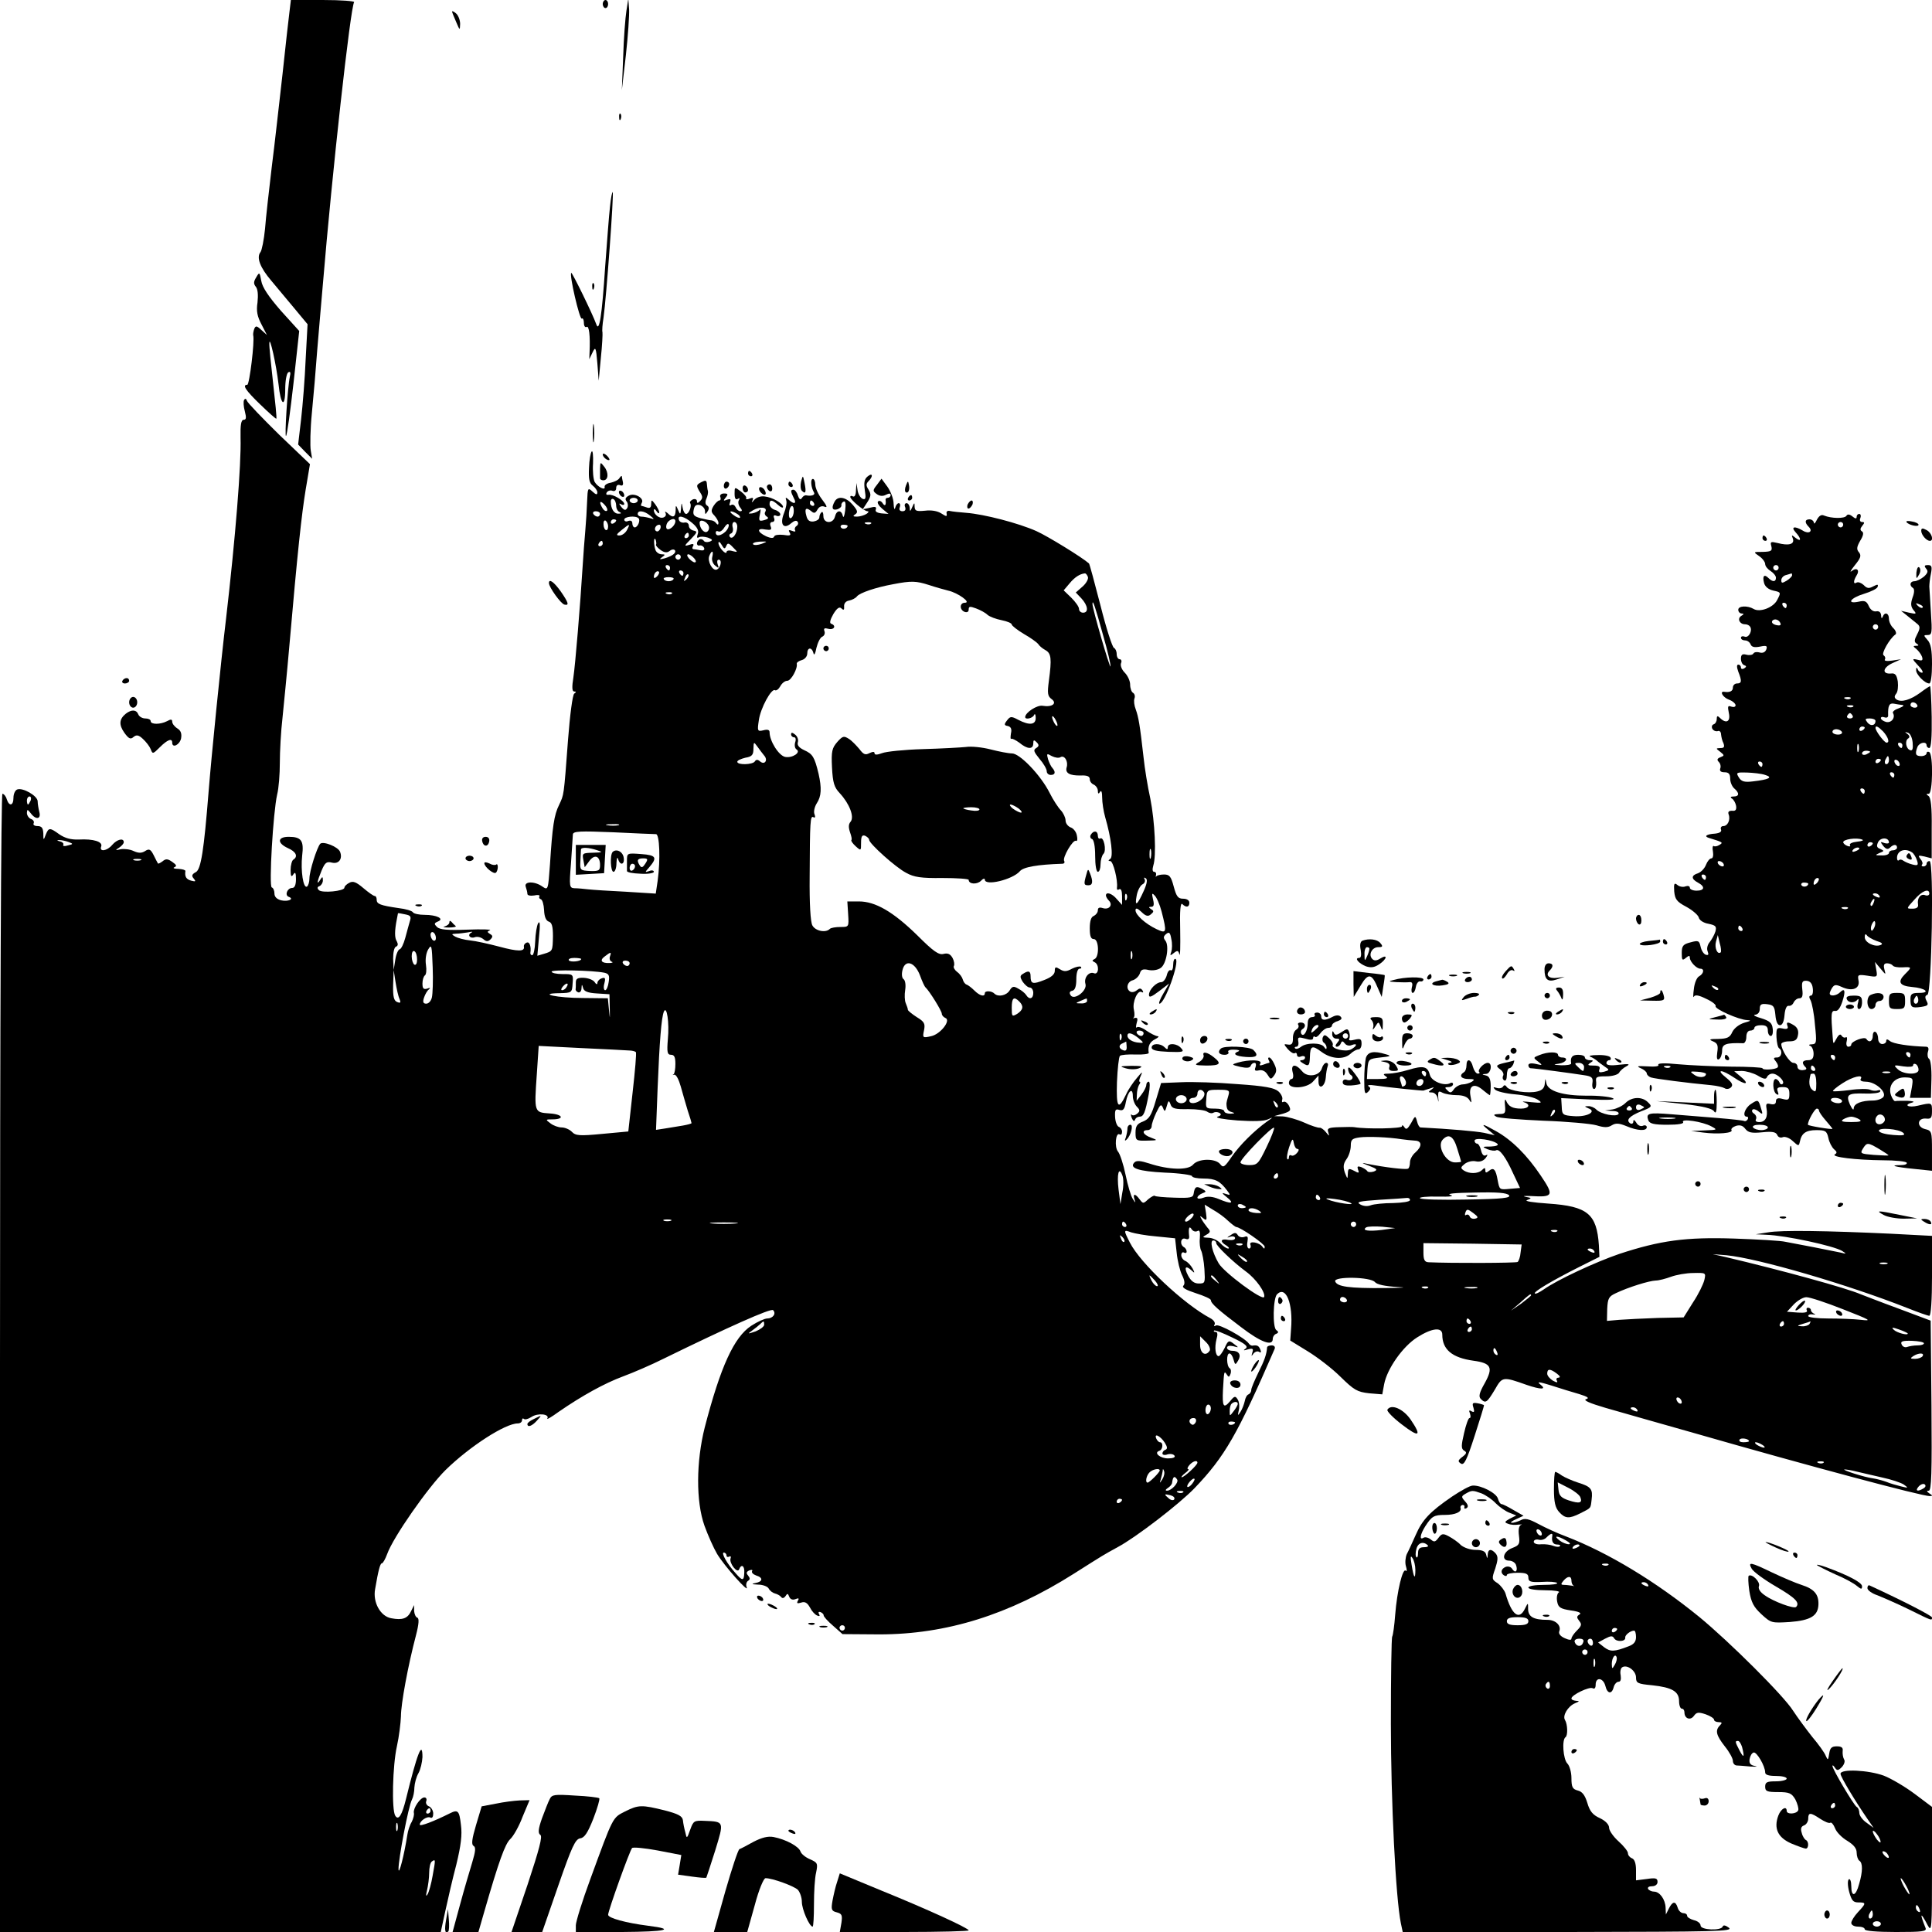 <?xml version="1.0" standalone="no"?>
<!DOCTYPE svg PUBLIC "-//W3C//DTD SVG 20010904//EN"
 "http://www.w3.org/TR/2001/REC-SVG-20010904/DTD/svg10.dtd">
<svg version="1.0" xmlns="http://www.w3.org/2000/svg"
 width="718pt" height="718pt" viewBox="0 0 718 718"
 preserveAspectRatio="xMidYMid meet">
<g transform="translate(0,718) scale(0.1,-0.1)"
fill="#000000" stroke="none">
<path d="M1076 7138 c-3 -24 -15 -128 -26 -233 -12 -104 -29 -260 -40 -345
-10 -85 -22 -189 -25 -230 -4 -41 -12 -81 -17 -87 -16 -20 -1 -58 40 -106 20
-24 59 -71 86 -103 l49 -59 -7 -129 c-3 -72 -11 -172 -17 -224 l-11 -94 26
-27 26 -26 -5 30 c-3 17 -2 80 4 140 6 61 15 166 20 235 6 69 15 179 21 245
34 410 102 1025 116 1047 3 4 -49 8 -115 8 l-120 0 -5 -42z"/>
<path d="M2240 7165 c0 -8 5 -15 10 -15 6 0 10 7 10 15 0 8 -4 15 -10 15 -5 0
-10 -7 -10 -15z"/>
<path d="M2328 7140 c-4 -25 -10 -101 -12 -170 l-5 -125 15 130 c8 72 13 148
12 170 l-3 40 -7 -45z"/>
<path d="M1680 7137 c0 -2 7 -20 15 -38 14 -33 14 -33 15 -8 0 15 -7 32 -15
39 -8 7 -15 10 -15 7z"/>
<path d="M2301 6744 c0 -11 3 -14 6 -6 3 7 2 16 -1 19 -3 4 -6 -2 -5 -13z"/>
<path d="M2267 6412 c-4 -32 -11 -133 -18 -223 -12 -184 -22 -246 -33 -214
-14 39 -90 194 -93 191 -8 -7 31 -174 39 -170 4 3 8 -4 8 -16 0 -12 5 -18 10
-15 9 6 14 -32 11 -95 l-1 -25 12 25 c11 23 13 20 18 -40 l5 -65 8 85 c5 47 7
90 6 95 -2 6 0 30 4 55 10 70 39 461 34 466 -2 2 -7 -22 -10 -54z"/>
<path d="M952 6149 c-10 -16 -10 -24 -1 -35 7 -9 9 -30 6 -58 -5 -32 -1 -52
15 -82 l20 -39 -21 19 c-17 16 -21 16 -26 4 -3 -8 -5 -19 -4 -24 6 -21 -14
-184 -22 -184 -20 0 -6 -21 48 -73 32 -31 59 -55 60 -53 2 2 -4 61 -12 132 -8
71 -15 138 -14 149 1 31 26 -82 34 -152 8 -80 25 -92 25 -19 0 30 5 58 11 62
8 5 10 0 6 -17 -8 -36 -20 -225 -14 -219 4 3 16 92 28 198 l21 192 -68 75
c-46 53 -69 87 -73 111 -6 33 -7 34 -19 13z"/>
<path d="M2201 6114 c0 -11 3 -14 6 -6 3 7 2 16 -1 19 -3 4 -6 -2 -5 -13z"/>
<path d="M907 5693 c-3 -5 -2 -24 3 -42 6 -23 5 -31 -4 -31 -10 0 -13 -18 -12
-67 3 -97 -19 -372 -54 -673 -19 -158 -55 -518 -65 -645 -17 -213 -28 -286
-47 -296 -15 -8 -17 -14 -8 -24 9 -11 7 -12 -9 -8 -19 5 -25 15 -22 36 0 4
-11 7 -26 8 -16 0 -22 3 -15 6 10 4 8 9 -8 20 -17 12 -24 12 -36 2 -8 -6 -16
-10 -17 -8 -1 2 -9 16 -16 31 -11 22 -17 25 -32 15 -13 -8 -24 -8 -42 0 -14 7
-36 9 -48 7 -21 -5 -22 -4 -6 6 9 6 17 15 17 20 0 17 -25 11 -43 -10 -19 -23
-49 -27 -41 -6 7 18 -29 29 -83 26 -30 -1 -51 5 -72 19 -36 26 -40 26 -51 -1
-8 -22 -9 -22 -9 5 -1 20 -6 27 -22 27 -11 0 -17 5 -14 10 3 6 -1 13 -9 16 -9
3 -16 14 -16 23 1 14 2 14 14 -1 19 -26 40 -23 32 5 -3 12 -6 30 -6 39 0 20
-55 52 -76 44 -8 -3 -14 -17 -14 -31 0 -30 -16 -33 -25 -5 -3 11 -11 20 -16
20 -5 0 -9 -814 -9 -2115 l0 -2115 819 0 819 0 17 78 c9 42 27 120 41 173 17
70 22 110 17 147 -6 53 -11 58 -41 43 -60 -30 -112 -50 -112 -42 0 14 28 33
40 26 6 -3 10 3 10 15 0 11 -7 23 -16 27 -8 3 -13 12 -10 19 3 8 0 14 -7 14
-15 0 -42 -40 -39 -57 2 -7 -2 -22 -8 -34 -7 -11 -14 -33 -16 -47 -12 -77 -32
-154 -33 -129 -1 35 37 236 50 259 5 10 9 30 9 45 1 16 7 39 15 53 8 14 14 41
15 60 0 65 -20 12 -61 -155 -15 -61 -28 -82 -40 -63 -14 21 -10 187 6 258 8
36 14 86 15 111 0 47 26 188 56 302 11 42 12 63 5 65 -6 2 -11 13 -12 25 l0
22 -11 -22 c-13 -28 -32 -35 -74 -27 -40 7 -69 59 -60 108 12 71 19 96 25 96
4 0 13 16 20 35 22 62 152 248 217 312 90 88 222 173 268 173 9 0 16 5 16 12
0 6 3 8 7 5 3 -4 16 -1 28 7 24 16 69 11 59 -6 -3 -5 16 6 42 25 87 60 170
106 240 132 38 14 105 43 149 65 239 117 400 189 408 181 13 -13 -1 -31 -22
-31 -9 0 -36 -12 -59 -27 -64 -42 -114 -151 -173 -378 -32 -127 -33 -275 -1
-365 13 -36 34 -83 47 -105 27 -45 120 -149 110 -124 -4 10 -1 20 5 24 8 5 8
10 0 20 -8 9 -6 14 5 19 9 3 13 2 10 -3 -3 -5 4 -12 15 -16 27 -8 25 -23 -2
-28 -17 -3 -15 -5 9 -6 18 0 36 -7 40 -15 4 -8 15 -16 23 -18 8 -2 18 -7 23
-13 4 -6 10 -5 16 3 7 11 9 11 14 -2 4 -10 13 -13 23 -9 12 5 15 3 9 -6 -5
-10 -2 -11 12 -7 14 5 23 0 33 -18 7 -14 19 -27 27 -30 9 -4 11 -1 7 5 -4 7
-2 10 5 8 7 -3 12 -8 12 -12 -1 -4 15 -22 35 -39 l35 -31 137 -1 c249 0 482
73 722 225 47 30 95 60 105 66 11 7 38 22 60 34 67 36 227 159 284 218 113
118 160 200 298 518 3 8 -2 13 -11 13 -9 0 -16 -3 -17 -7 -2 -27 -10 -49 -33
-95 -14 -29 -26 -57 -26 -64 0 -7 -5 -14 -10 -16 -6 -2 -12 -13 -14 -25 -3
-13 -10 -31 -16 -40 -10 -16 -11 -15 -6 7 3 14 1 32 -5 40 -8 13 -12 12 -28
-8 -24 -28 -29 -20 -26 43 4 69 4 72 14 57 7 -11 9 -11 14 2 3 8 2 18 -3 21
-12 8 -13 55 -1 55 5 0 12 -10 15 -22 6 -21 7 -22 17 -5 13 21 4 37 -22 37
-10 0 -19 5 -19 11 0 7 9 9 23 6 22 -6 22 -6 2 9 -18 14 -21 13 -34 -16 -8
-16 -18 -30 -22 -30 -12 0 -16 32 -8 63 5 17 4 27 -3 27 -6 0 -9 2 -6 5 3 3
33 -9 68 -26 48 -23 60 -33 49 -41 -10 -7 -8 -8 8 -3 19 5 22 3 17 -12 -4 -14
-4 -15 4 -4 5 7 15 11 21 7 7 -5 9 -1 5 8 -6 15 -12 18 -30 15 -4 0 -10 3 -13
8 -15 21 -111 74 -122 67 -7 -4 -9 -3 -5 4 3 6 -3 16 -16 23 -98 52 -260 204
-299 281 -24 47 -24 49 5 38 13 -4 55 -12 93 -15 l70 -7 6 -54 c3 -30 12 -67
20 -83 10 -20 11 -33 5 -39 -7 -7 9 -16 46 -28 31 -10 56 -21 56 -26 0 -12 27
-36 112 -100 73 -56 118 -73 118 -44 0 8 6 17 13 19 9 4 9 8 0 14 -14 10 -12
118 3 133 33 33 60 -35 52 -129 l-3 -43 65 -40 c36 -22 91 -64 122 -95 50 -49
62 -56 106 -61 l49 -4 7 38 c11 57 69 140 123 174 55 35 93 39 93 10 0 -55 36
-86 116 -97 66 -9 74 -25 42 -83 -20 -35 -24 -50 -15 -59 18 -18 23 -14 52 34
28 49 29 50 119 18 53 -18 76 -18 50 2 -14 11 -4 10 41 -4 33 -11 80 -25 104
-32 32 -10 39 -15 25 -19 -11 -4 14 -15 72 -32 49 -14 199 -57 334 -95 418
-120 841 -233 871 -233 12 0 12 2 -1 10 -10 7 -11 10 -2 10 10 0 12 67 10 316
l-3 316 -120 45 c-66 24 -129 49 -140 53 -53 23 -289 88 -505 139 l-45 10 51
-4 c116 -11 449 -108 672 -196 40 -16 77 -29 82 -29 6 0 10 59 10 148 l0 149
-152 8 c-237 11 -409 14 -458 5 l-45 -7 40 -2 c69 -2 250 -41 281 -60 17 -11
17 -12 -6 -6 -14 3 -59 12 -100 20 -41 8 -88 17 -105 20 -16 4 -102 9 -190 12
-180 6 -275 -7 -427 -57 -88 -30 -230 -96 -281 -132 -16 -11 -30 -18 -33 -15
-6 6 63 47 166 99 l74 37 -2 43 c-8 117 -42 145 -188 155 -58 4 -90 9 -79 13
18 7 18 8 -5 12 -14 3 -5 4 20 3 83 -5 86 2 36 76 -51 76 -107 132 -166 165
-51 29 -60 30 -29 5 l24 -20 -40 9 c-31 6 -123 14 -236 20 -4 0 -10 10 -13 23
-6 22 -7 21 -22 -7 -13 -22 -18 -26 -25 -15 -5 8 -9 9 -9 3 0 -8 -129 -11
-177 -3 -5 1 -29 1 -55 0 -40 -1 -47 -4 -42 -18 5 -17 5 -17 -9 0 -8 10 -19
17 -23 16 -5 -1 -31 7 -57 19 -27 12 -63 22 -80 23 l-32 1 33 9 c28 9 31 12
22 30 -6 11 -15 17 -20 14 -6 -3 -7 0 -5 8 3 7 -3 21 -14 31 -15 13 -49 20
-153 27 -73 6 -167 9 -208 7 l-75 -3 -20 -66 c-16 -55 -25 -68 -47 -77 -22 -8
-28 -17 -28 -41 0 -30 2 -31 43 -30 40 1 41 1 15 11 -30 10 -38 28 -13 28 8 0
15 7 15 15 0 8 8 31 17 50 15 31 18 33 25 18 6 -16 8 -15 14 6 6 22 8 23 14 7
5 -16 17 -19 66 -18 32 0 64 -4 71 -10 7 -5 17 -7 23 -3 5 3 15 3 22 -1 8 -5
6 -10 -7 -14 -11 -4 21 -10 73 -14 59 -4 100 -3 114 4 20 9 20 8 -2 -7 -50
-36 -102 -88 -132 -131 -27 -40 -32 -43 -43 -29 -17 23 -81 22 -101 -1 -18
-22 -90 -20 -163 4 -31 10 -47 12 -55 4 -21 -21 14 -33 113 -38 56 -2 101 -9
101 -13 0 -5 19 -9 43 -9 43 0 61 -9 87 -44 14 -18 13 -19 -5 -13 -16 6 -15 3
5 -13 29 -23 16 -26 -31 -6 -22 9 -41 11 -56 5 -13 -5 -23 -5 -23 0 0 5 8 12
18 16 16 6 16 7 -1 17 -21 11 -27 8 -31 -18 -2 -15 -12 -17 -72 -15 -38 1 -71
4 -73 7 -2 2 -13 -4 -24 -13 -18 -17 -19 -17 -32 0 -16 22 -26 22 -19 0 5 -15
4 -15 -6 1 -7 10 -19 51 -27 90 -8 39 -21 78 -28 86 -14 16 -9 74 6 64 5 -3 9
1 9 10 0 8 -6 16 -12 18 -7 3 -13 19 -14 37 -1 26 1 31 16 26 14 -4 19 2 24
29 8 42 26 57 26 22 0 -13 7 -31 15 -39 12 -12 12 -17 1 -26 -7 -6 -16 -8 -20
-4 -4 4 -4 -1 0 -12 5 -11 9 -14 12 -7 2 7 10 12 17 12 15 0 21 14 34 83 5 26
5 47 0 47 -5 0 -9 -6 -9 -12 0 -7 -8 -23 -18 -36 l-18 -23 1 23 c0 13 4 29 8
36 5 6 6 12 2 12 -3 0 -1 10 5 23 8 16 4 14 -14 -8 -14 -16 -33 -44 -41 -62
-29 -61 -37 -51 -34 45 2 50 7 94 11 98 5 4 30 6 58 5 28 -1 50 2 49 6 -4 25
4 41 24 51 12 6 16 11 9 11 -8 1 -26 10 -42 21 -15 11 -31 16 -35 12 -4 -4 -4
3 -1 15 5 16 4 22 -6 20 -7 -2 -10 -2 -6 0 5 3 5 16 2 30 -7 28 14 76 29 66 6
-3 7 -1 3 6 -6 9 -11 9 -21 1 -8 -7 -19 -9 -25 -5 -17 10 -11 37 10 42 10 3
22 14 26 25 4 15 12 18 33 13 15 -3 34 0 45 8 21 15 32 82 17 101 -8 10 -8 16
3 25 11 9 15 5 19 -19 4 -16 3 -38 0 -47 -6 -15 -4 -16 9 -5 14 11 17 10 21
-5 3 -10 4 30 3 90 -2 73 1 104 8 97 14 -14 26 -12 26 5 0 9 -9 15 -23 15 -19
0 -25 8 -35 45 -10 38 -16 45 -36 45 -13 0 -26 -3 -29 -7 -2 -5 -2 -2 -1 5 2
6 -1 12 -7 12 -6 0 -7 9 -3 23 12 36 6 163 -11 249 -10 45 -21 113 -25 152
-14 124 -19 151 -29 179 -6 15 -8 33 -5 41 3 8 1 17 -5 21 -6 3 -11 17 -11 31
0 13 -9 33 -20 44 -11 11 -17 26 -14 35 4 8 1 15 -5 15 -6 0 -11 9 -11 19 0
11 -5 21 -10 23 -6 2 -29 73 -50 157 -22 85 -41 156 -43 157 -26 23 -153 101
-195 120 -67 30 -195 63 -260 68 -26 2 -54 5 -62 7 -9 2 -14 -2 -12 -10 2 -12
-1 -11 -20 1 -14 9 -37 13 -60 10 -32 -3 -38 -1 -39 14 0 18 -1 17 -9 -1 -7
-17 -9 -17 -9 -2 -1 9 -6 17 -12 17 -6 0 -9 -7 -5 -15 3 -9 0 -15 -10 -15 -10
0 -14 6 -10 15 3 8 1 15 -4 15 -5 0 -11 -8 -13 -17 -3 -10 -5 -3 -6 15 0 18
-11 46 -23 63 l-22 30 -17 -23 c-16 -20 -16 -23 -1 -34 11 -8 23 -9 34 -3 12
6 18 6 18 -1 0 -5 -5 -10 -10 -10 -6 0 -9 -3 -9 -7 3 -20 -2 -27 -11 -13 -5 8
-13 11 -17 6 -4 -4 3 -16 16 -27 l23 -19 -26 2 c-17 2 -25 7 -21 15 3 10 -3
11 -22 6 l-27 -6 17 26 c14 22 15 30 5 47 -10 15 -10 22 0 32 18 18 15 33 -4
17 -12 -10 -14 -23 -10 -51 5 -30 3 -36 -8 -32 -8 3 -17 18 -19 32 l-4 27 -2
-28 c0 -16 -5 -25 -11 -22 -5 3 -10 3 -10 -2 0 -10 51 -53 64 -53 6 0 4 -5 -4
-10 -8 -5 -24 -10 -35 -10 -15 0 -17 2 -6 9 10 7 8 14 -10 35 -24 28 -53 34
-66 14 -14 -24 -11 -36 8 -31 10 3 17 10 16 15 -1 6 3 12 9 14 6 3 8 -9 5 -33
-3 -21 -6 -30 -9 -20 -5 23 -23 22 -29 -3 -7 -28 -43 -26 -43 2 0 12 -3 18 -7
14 -5 -4 -8 -13 -8 -19 0 -7 -10 -13 -21 -15 -15 -2 -23 4 -27 20 -8 28 -2 34
17 19 11 -10 16 -9 24 5 6 11 16 15 26 11 12 -5 10 2 -9 27 -14 18 -25 43 -25
54 0 12 -4 22 -9 22 -10 0 -7 -32 4 -50 6 -9 -8 -15 -29 -11 -5 1 -12 -3 -16
-10 -5 -8 -10 -5 -15 10 -3 11 -11 21 -16 21 -12 0 -11 -7 1 -31 12 -21 1 -25
-19 -6 -11 10 -13 9 -9 -3 3 -8 -1 -30 -9 -49 -16 -41 0 -60 28 -35 11 9 19
11 23 5 4 -5 2 -12 -4 -16 -6 -4 -8 -11 -5 -16 3 -5 -2 -6 -11 -2 -13 5 -15 3
-9 -7 6 -10 0 -12 -23 -8 -18 2 -33 0 -35 -6 -2 -7 -12 -7 -30 1 -34 16 -35
32 -2 25 20 -3 24 -1 19 12 -4 9 -1 16 6 16 7 0 10 7 7 14 -4 10 -1 13 9 9 7
-3 14 0 14 5 0 6 -9 14 -20 17 -11 3 -20 13 -20 21 0 18 9 18 32 -3 10 -9 18
-12 18 -7 0 13 -39 36 -69 39 -14 2 -31 -4 -39 -14 -7 -9 -10 -10 -6 -2 5 11
3 13 -10 8 -9 -4 -15 -3 -13 1 3 4 -6 15 -19 25 -24 18 -24 18 -24 -8 0 -17 4
-24 12 -19 7 4 8 3 4 -5 -4 -6 -2 -18 4 -26 9 -11 9 -15 1 -15 -6 0 -14 7 -17
15 -4 8 -11 12 -17 8 -6 -4 -8 0 -4 10 4 12 2 14 -11 10 -14 -6 -15 -4 -5 8
10 12 8 15 -6 15 -11 0 -17 -6 -14 -13 3 -7 1 -13 -4 -13 -4 0 -14 -9 -21 -20
-10 -17 -10 -23 3 -36 8 -9 15 -21 15 -27 0 -8 -3 -8 -8 -2 -4 6 -11 10 -17
11 -5 0 -24 4 -41 8 -25 7 -30 12 -26 31 3 16 9 21 23 18 10 -3 19 -13 19 -22
0 -14 2 -14 10 -1 6 9 5 17 -2 21 -7 4 -8 14 -3 25 5 11 7 23 6 29 -2 5 -3 17
-4 27 -1 13 -5 14 -19 7 -21 -11 -22 -13 -6 -39 10 -15 10 -22 0 -32 -9 -9
-12 -9 -12 0 0 6 -7 9 -15 6 -8 -4 -13 -10 -10 -14 7 -11 -5 -40 -15 -40 -5 0
-11 10 -13 23 -4 21 -4 21 -6 -3 -2 -23 -3 -24 -11 -5 -8 19 -9 19 -9 -2 -1
-26 -11 -29 -30 -10 -9 7 -11 7 -8 1 4 -7 1 -14 -7 -17 -15 -6 -36 11 -36 27
0 6 5 4 10 -4 5 -8 10 -10 10 -4 0 5 -7 19 -15 30 -14 18 -14 18 -15 0 0 -12
-5 -16 -16 -12 -9 3 -18 6 -20 6 -3 0 -2 5 1 11 11 17 -27 39 -48 27 -13 -7
-15 -13 -8 -22 5 -6 6 -17 2 -24 -6 -10 -11 -9 -22 4 -9 12 -10 15 -1 10 6 -4
12 -3 12 1 0 12 -43 38 -59 34 -7 -1 -10 2 -6 9 4 6 13 9 21 6 8 -3 14 1 14
10 0 10 6 14 14 11 9 -4 13 0 11 11 -2 9 -4 19 -4 22 -1 3 -5 -1 -9 -7 -4 -7
-19 -14 -32 -17 -14 -2 -24 -9 -23 -15 4 -16 -26 -1 -37 18 -5 10 -8 41 -6 69
1 29 -1 49 -5 44 -4 -4 -9 -31 -10 -61 -2 -41 1 -56 14 -66 9 -7 17 -18 17
-25 0 -10 -5 -9 -18 3 -17 16 -18 14 -20 -36 -1 -29 -4 -79 -7 -112 -3 -33 -7
-87 -9 -120 -10 -161 -28 -375 -35 -422 -6 -37 -5 -53 3 -53 8 0 8 -2 0 -8 -6
-4 -16 -80 -23 -172 -16 -214 -15 -202 -33 -241 -19 -38 -25 -81 -34 -221 -7
-96 -7 -97 -28 -83 -29 21 -70 20 -62 -1 3 -9 6 -20 6 -26 0 -6 11 -8 25 -6
13 3 22 2 20 -3 -3 -4 -1 -9 5 -11 6 -2 11 -20 12 -40 1 -25 7 -39 17 -43 12
-3 16 -18 16 -54 -1 -56 -1 -56 -34 -66 l-24 -7 6 68 c5 47 4 64 -3 53 -5 -9
-10 -39 -11 -68 -1 -28 -6 -51 -11 -51 -4 0 -7 3 -7 8 4 24 -3 43 -13 39 -7
-2 -12 -9 -11 -15 4 -19 -22 -19 -92 0 -38 10 -87 21 -108 23 -21 2 -46 9 -55
14 -15 9 -15 10 3 11 11 0 31 3 45 5 14 3 19 3 12 -1 -17 -8 -5 -24 13 -17 9
3 22 0 31 -7 11 -10 18 -10 27 -1 9 9 9 14 -2 20 -11 7 -11 9 0 14 8 3 -31 4
-85 2 -73 -3 -102 0 -112 10 -11 11 -11 14 3 20 26 10 -3 25 -49 25 -20 0 -39
4 -43 9 -3 6 -27 13 -53 16 -68 10 -82 15 -82 31 0 8 -3 14 -7 14 -5 0 -23 13
-42 29 -27 23 -39 28 -53 20 -10 -5 -18 -13 -18 -18 0 -13 -84 -21 -95 -9 -7
7 -6 12 3 15 6 3 12 12 12 21 0 15 -2 15 -10 2 -14 -22 -12 -7 5 34 13 31 19
35 39 30 25 -6 40 14 30 40 -7 19 -63 41 -74 30 -12 -14 -40 -101 -40 -129 0
-13 -4 -26 -9 -30 -14 -8 -24 59 -18 115 7 56 -3 70 -50 70 -42 0 -44 -23 -3
-42 30 -13 39 -31 20 -43 -5 -3 -10 -21 -10 -38 0 -24 3 -28 10 -17 7 11 10 7
10 -17 0 -22 -5 -33 -14 -33 -18 0 -29 -27 -13 -33 22 -8 -2 -19 -28 -13 -16
4 -25 13 -25 25 0 11 -4 21 -10 23 -11 4 5 279 20 345 6 23 10 76 10 118 0 42
4 117 10 168 5 51 17 169 25 262 31 357 46 493 61 585 l16 95 -115 110 c-62
61 -116 117 -119 125 -3 9 -7 10 -11 3z m1383 -393 c0 -10 6 -21 13 -23 7 -4
6 -6 -4 -6 -17 -1 -29 18 -29 45 0 9 5 12 10 9 6 -3 10 -15 10 -25z m80 20 c0
-5 -7 -10 -15 -10 -8 0 -15 5 -15 10 0 6 7 10 15 10 8 0 15 -4 15 -10z m-114
-38 c-4 -3 -11 0 -16 8 -15 24 -11 33 6 15 9 -9 13 -19 10 -23z m769 28 c3 -5
1 -10 -4 -10 -6 0 -11 5 -11 10 0 6 2 10 4 10 3 0 8 -4 11 -10z m-181 -32 c-4
-6 -1 -14 6 -18 8 -5 5 -9 -10 -13 -19 -5 -21 -3 -16 21 4 15 3 23 -1 17 -4
-5 -17 -11 -28 -13 -17 -2 -16 0 4 12 26 15 55 11 45 -6z m106 3 c0 -11 -4
-23 -10 -26 -6 -4 -9 5 -8 19 3 30 18 35 18 7z m-720 -11 c0 -5 -4 -10 -9 -10
-6 0 -13 5 -16 10 -3 6 1 10 9 10 9 0 16 -4 16 -10z m186 -6 c17 -14 17 -15 1
-10 -10 3 -25 6 -33 6 -8 0 -14 5 -14 10 0 15 24 12 46 -6z m324 6 c8 -5 12
-11 10 -14 -3 -2 -14 2 -24 10 -22 15 -10 19 14 4z m-367 -16 c8 -8 -3 -34
-14 -34 -5 0 -9 7 -9 15 0 9 -6 12 -15 9 -8 -4 -15 -1 -15 5 0 11 42 16 53 5z
m200 -18 c19 -16 25 -29 20 -41 -4 -12 -3 -16 4 -12 6 4 21 3 34 -1 18 -7 19
-10 6 -15 -9 -3 -19 -2 -22 4 -4 5 -11 7 -16 4 -13 -9 -11 -26 2 -22 6 1 13
-3 16 -10 2 -7 -3 -10 -14 -8 -10 2 -22 4 -26 4 -5 1 -5 6 -1 12 4 8 -1 9 -15
4 -19 -6 -19 -4 6 21 24 25 26 29 11 32 -10 2 -18 10 -18 18 0 8 -7 14 -16 12
-10 -2 -19 3 -21 10 -7 20 20 14 50 -12z m-313 -12 c0 -22 -16 -17 -17 6 -1
11 2 18 8 15 5 -4 9 -13 9 -21z m30 22 c0 -3 -4 -8 -10 -11 -5 -3 -10 -1 -10
4 0 6 5 11 10 11 6 0 10 -2 10 -4z m220 -3 c0 -12 -14 -28 -26 -30 -7 -1 -10
6 -7 17 5 19 33 29 33 13z m124 -18 c3 -8 0 -17 -6 -21 -11 -7 -28 13 -28 33
0 16 27 6 34 -12z m63 -20 c-18 -17 -37 -20 -37 -4 0 5 4 7 10 4 5 -3 15 3 22
15 7 11 14 16 16 10 2 -5 -3 -17 -11 -25z m43 18 c0 -25 -17 -49 -27 -39 -4 5
-3 11 3 13 7 2 10 13 7 23 -3 11 0 20 6 20 6 0 11 -8 11 -17z m497 11 c-3 -3
-12 -4 -19 -1 -8 3 -5 6 6 6 11 1 17 -2 13 -5z m-907 -24 c-6 -11 -18 -20 -28
-20 -13 0 -12 4 8 20 31 25 33 25 20 0z m124 5 c-4 -8 -10 -12 -15 -9 -11 6
-2 24 11 24 5 0 7 -7 4 -15z m696 11 c0 -11 -19 -15 -25 -6 -3 5 1 10 9 10 9
0 16 -2 16 -4z m-590 -36 c0 -5 -5 -10 -11 -10 -5 0 -7 5 -4 10 3 6 8 10 11
10 2 0 4 -4 4 -10z m-122 -34 c-2 -3 6 -12 17 -20 14 -10 24 -11 33 -4 15 13
30 2 16 -11 -5 -5 -20 -12 -34 -16 -19 -5 -21 -4 -10 4 13 9 13 11 -1 11 -9 0
-20 7 -23 16 -7 19 -7 55 1 37 2 -7 3 -15 1 -17z m-198 4 c0 -5 -5 -10 -11
-10 -5 0 -7 5 -4 10 3 6 8 10 11 10 2 0 4 -4 4 -10z m459 -9 c5 12 9 12 25 -5
19 -19 19 -19 -2 -14 -12 4 -22 2 -22 -4 0 -5 -7 -3 -15 6 -8 8 -15 21 -15 28
0 7 6 4 12 -7 9 -16 12 -16 17 -4z m132 8 c-14 -5 -28 -6 -32 -2 -4 4 6 9 24
10 30 1 31 1 8 -8z m-184 -49 c-3 -11 2 -25 11 -32 13 -11 15 -10 9 5 -3 9 -2
17 4 17 14 0 7 -32 -8 -37 -15 -5 -35 31 -27 51 9 23 17 20 11 -4z m-117 0 c0
-5 -4 -10 -10 -10 -5 0 -10 5 -10 10 0 6 5 10 10 10 6 0 10 -4 10 -10z m50 -5
c7 -8 8 -15 2 -15 -5 0 -15 7 -22 15 -7 8 -8 15 -2 15 5 0 15 -7 22 -15z m-90
-35 c0 -5 -2 -10 -4 -10 -3 0 -8 5 -11 10 -3 6 -1 10 4 10 6 0 11 -4 11 -10z
m-48 -32 c-7 -7 -12 -8 -12 -2 0 14 12 26 19 19 2 -3 -1 -11 -7 -17z m98 12
c0 -5 -2 -10 -4 -10 -3 0 -8 5 -11 10 -3 6 -1 10 4 10 6 0 11 -4 11 -10z m11
-23 c-10 -9 -11 -8 -5 6 3 10 9 15 12 12 3 -3 0 -11 -7 -18z m1492 9 c3 -7 -6
-24 -20 -36 l-25 -22 21 -22 c24 -26 28 -53 6 -53 -8 0 -15 6 -15 14 0 8 -13
26 -29 42 l-28 27 22 26 c19 23 38 35 56 37 4 1 9 -5 12 -13z m-1540 -8 c-2
-5 -10 -8 -18 -8 -8 0 -16 3 -18 8 -3 4 5 7 18 7 13 0 21 -3 18 -7z m949 -22
c24 -8 56 -17 72 -21 36 -8 87 -45 62 -45 -20 0 -21 -26 -1 -34 9 -3 15 0 15
9 0 12 5 12 27 4 16 -6 35 -16 43 -24 8 -7 32 -16 53 -20 20 -4 37 -11 37 -16
0 -4 20 -20 45 -35 25 -14 48 -31 53 -37 4 -7 16 -17 27 -23 22 -12 24 -32 13
-114 -6 -46 -5 -57 10 -68 22 -16 2 -31 -33 -25 -20 4 -65 -25 -65 -42 0 -11
29 -4 33 8 3 6 6 2 6 -10 1 -27 -23 -30 -65 -8 -26 14 -30 13 -42 -3 -11 -14
-10 -18 3 -20 12 -3 16 -11 12 -28 -2 -14 -2 -22 1 -20 2 3 16 -4 30 -14 30
-25 52 -26 52 -3 0 14 3 14 12 5 10 -10 10 -15 -1 -22 -12 -7 -9 -14 12 -40
15 -17 27 -38 27 -46 0 -8 7 -14 15 -14 17 0 19 11 6 26 -5 5 -12 20 -16 32
-6 22 -5 23 14 12 12 -6 26 -8 32 -4 15 9 30 -16 23 -38 -6 -21 11 -31 53 -30
23 1 33 -3 33 -14 0 -8 7 -17 15 -20 8 -4 15 -14 15 -23 0 -11 3 -13 8 -4 5 8
8 -1 8 -21 0 -18 5 -51 11 -72 23 -79 31 -149 19 -156 -8 -6 -8 -8 0 -8 11 0
29 -72 25 -99 -1 -7 2 -10 8 -6 7 4 11 -6 11 -26 l0 -32 -19 21 c-18 22 -41
29 -41 14 0 -4 5 -13 11 -19 16 -16 1 -35 -22 -28 -13 4 -19 2 -19 -8 0 -8 -7
-17 -15 -21 -10 -3 -15 -19 -15 -46 0 -29 4 -40 15 -40 19 0 21 -66 3 -74 -10
-5 -10 -7 0 -12 18 -8 16 -48 -2 -41 -19 8 -39 -17 -32 -40 7 -25 -42 -62 -55
-42 -6 9 -4 15 6 17 10 2 15 16 15 43 0 23 5 39 12 39 6 0 8 3 5 7 -4 3 -19 0
-33 -7 -20 -11 -29 -12 -45 -2 -16 10 -19 9 -19 -6 0 -13 -13 -24 -39 -34 -43
-17 -51 -15 -51 14 0 20 -8 22 -28 9 -12 -7 -12 -12 -1 -30 8 -11 19 -21 26
-21 7 0 13 -9 13 -20 0 -22 -15 -27 -27 -7 -4 6 -17 17 -29 23 -17 10 -22 9
-32 -7 -12 -19 -42 -25 -56 -12 -10 11 -36 12 -36 2 0 -15 -19 -10 -39 10 -10
10 -23 20 -29 22 -6 2 -12 11 -14 19 -2 8 -11 21 -21 28 -9 7 -15 17 -12 22 3
5 1 19 -5 30 -8 14 -17 19 -33 15 -18 -5 -38 9 -98 69 -90 88 -156 126 -217
126 l-43 0 3 -47 c3 -48 3 -48 -29 -48 -17 0 -35 -3 -39 -7 -15 -16 -54 -8
-65 13 -7 13 -11 81 -10 183 1 203 2 226 14 219 6 -4 8 1 4 11 -4 9 0 27 8 40
18 27 19 57 7 111 -15 62 -22 73 -53 87 -19 9 -27 18 -24 29 3 9 -1 22 -10 29
-10 8 -15 9 -15 1 0 -6 5 -11 11 -11 6 0 8 -8 4 -19 -3 -11 -1 -22 5 -26 18
-11 -15 -33 -42 -28 -24 5 -58 59 -58 92 0 9 -8 11 -23 7 -22 -5 -23 -3 -17
37 6 45 47 120 60 112 5 -3 14 4 20 15 6 11 17 20 26 20 14 0 39 46 35 63 -1
5 8 11 19 14 11 3 20 14 20 24 0 24 17 25 23 2 2 -11 7 -3 11 19 5 20 14 39
22 42 7 3 11 12 8 20 -4 11 0 13 15 9 21 -5 30 12 10 19 -7 2 -4 15 8 36 14
23 23 28 30 21 8 -8 11 -6 10 7 -1 11 6 20 18 22 11 2 25 9 30 16 11 13 69 33
135 45 67 13 85 12 132 -3z m-955 -32 c-3 -3 -12 -4 -19 -1 -8 3 -5 6 6 6 11
1 17 -2 13 -5z m1602 -153 c18 -62 30 -115 28 -118 -4 -3 -67 215 -67 232 0
21 10 -9 39 -114z m-169 -336 c0 -5 -5 -3 -10 5 -5 8 -10 20 -10 25 0 6 5 3
10 -5 5 -8 10 -19 10 -25z m-1090 -113 c15 -17 2 -36 -15 -22 -9 8 -15 8 -20
0 -8 -12 -65 -14 -65 -1 0 5 14 11 30 15 25 4 30 11 30 33 1 27 1 27 15 8 8
-11 19 -26 25 -33z m-2726 -167 c-4 -8 -8 -15 -10 -15 -2 0 -4 7 -4 15 0 8 4
15 10 15 5 0 7 -7 4 -15z m2184 -92 c-10 -2 -28 -2 -40 0 -13 2 -5 4 17 4 22
1 32 -1 23 -4z m140 -33 c13 0 17 -93 6 -174 l-7 -47 -111 7 c-61 3 -124 7
-141 9 -16 2 -39 4 -50 4 -19 1 -20 6 -13 93 3 51 7 99 7 107 1 12 26 13 149
8 81 -4 153 -7 160 -7z m-2184 -29 c19 -7 19 -8 -2 -13 -12 -4 -20 -2 -17 2 3
5 -3 11 -12 13 -12 3 -13 5 -3 5 8 0 24 -3 34 -7z m4023 -58 c-3 -10 -5 -4 -5
12 0 17 2 24 5 18 2 -7 2 -21 0 -30z m-3754 -10 c-7 -2 -19 -2 -25 0 -7 3 -2
5 12 5 14 0 19 -2 13 -5z m3728 -113 c-24 -54 -35 -62 -27 -20 3 19 13 38 21
43 9 4 12 13 9 19 -4 7 -2 8 4 4 7 -4 5 -19 -7 -46z m-64 -32 c-3 -8 -6 -5 -6
6 -1 11 2 17 5 13 3 -3 4 -12 1 -19z m130 -46 c20 -78 19 -83 -19 -65 -42 20
-78 53 -78 70 0 10 7 8 22 -6 16 -16 25 -18 35 -9 11 9 12 13 1 19 -10 7 -10
9 1 9 9 0 11 8 6 28 -5 22 -4 25 6 14 7 -6 19 -33 26 -60z m-2794 -36 c-3 -11
-11 -39 -17 -62 -6 -22 -15 -41 -21 -42 -5 -1 -13 -18 -16 -39 l-6 -38 -2 42
c0 24 4 43 11 45 7 3 8 9 3 19 -9 13 -9 39 0 84 2 11 4 21 4 21 1 1 12 -1 26
-4 21 -4 24 -8 18 -26z m97 -62 c0 -8 -4 -12 -10 -9 -5 3 -10 13 -10 21 0 8 5
12 10 9 6 -3 10 -13 10 -21z m-15 -221 c-3 -13 -12 -23 -21 -23 -11 0 -14 6
-8 23 4 12 12 26 18 30 7 6 4 7 -6 3 -14 -4 -18 0 -18 19 0 13 4 26 9 30 5 3
7 20 4 39 -3 19 0 43 8 57 13 22 14 16 17 -66 2 -49 0 -100 -3 -112z m-55 141
c0 -14 -4 -22 -10 -19 -5 3 -10 17 -10 31 0 14 4 22 10 19 6 -3 10 -17 10 -31z
m2657 4 c-3 -7 -5 -2 -5 12 0 14 2 19 5 13 2 -7 2 -19 0 -25z m-1940 8 c-3 -8
-1 -17 6 -20 7 -2 3 -5 -9 -5 -29 -1 -37 10 -16 25 22 17 25 17 19 0z m-107
-10 c0 -9 -40 -13 -46 -5 -3 5 6 9 20 9 14 0 26 -2 26 -4z m180 -16 c0 -5 -4
-10 -9 -10 -6 0 -13 5 -16 10 -3 6 1 10 9 10 9 0 16 -4 16 -10z m1079 -45 c8
-22 17 -42 21 -45 14 -13 60 -87 60 -97 0 -6 6 -13 13 -16 23 -8 -18 -61 -53
-68 -31 -7 -32 -6 -26 22 5 25 1 32 -27 49 -17 11 -32 23 -33 27 0 5 -4 15 -8
25 -4 9 -5 31 -2 49 3 19 0 36 -6 40 -6 4 -8 18 -4 34 10 41 46 30 65 -20z
m-1173 10 c17 -4 20 -10 16 -35 -2 -16 -8 -30 -13 -30 -5 0 -7 11 -3 25 5 20
3 24 -10 19 -9 -3 -16 -11 -16 -18 0 -6 -5 -4 -10 4 -5 8 -23 15 -40 16 -23 1
-30 -3 -30 -17 0 -11 0 -22 -1 -26 0 -4 4 -9 10 -11 6 -2 12 5 12 15 1 16 2
16 6 1 3 -12 17 -18 51 -20 l47 -3 1 -50 c1 -45 1 -46 -3 -7 l-4 42 -92 1
c-97 0 -173 17 -87 18 45 1 46 2 48 36 3 35 2 35 -38 35 -22 0 -40 4 -40 9 0
8 151 5 196 -4z m-761 -98 c5 -13 4 -16 -9 -11 -12 5 -16 19 -15 63 l2 56 7
-45 c4 -25 10 -53 15 -63z m620 44 c-3 -6 -11 -11 -16 -11 -5 0 -4 6 3 14 14
16 24 13 13 -3z m1683 -53 c17 -17 15 -31 -8 -46 -19 -11 -20 -10 -20 23 0 37
8 43 28 23z m252 2 c0 -5 -10 -10 -22 -9 -22 0 -22 1 -3 9 11 5 21 9 23 9 1 1
2 -3 2 -9z m-1558 -142 c-4 -49 -2 -58 12 -58 12 0 16 -9 16 -34 0 -19 -3 -36
-7 -39 -5 -2 -3 -3 3 -1 7 1 17 -19 24 -44 7 -26 19 -66 26 -90 8 -23 14 -44
14 -46 0 -2 -15 -6 -32 -9 -18 -3 -48 -8 -67 -11 l-33 -5 6 157 c7 173 14 259
23 282 11 26 21 -41 15 -102z m1768 22 c0 -5 -4 -10 -9 -10 -6 0 -13 5 -16 10
-3 6 1 10 9 10 9 0 16 -4 16 -10z m-83 -22 c-3 -8 -6 -5 -6 6 -1 11 2 17 5 13
3 -3 4 -12 1 -19z m64 4 c20 -17 21 -19 3 -17 -24 1 -44 13 -44 26 0 14 16 11
41 -9z m-44 -31 c1 -14 -3 -18 -13 -14 -17 6 -18 20 -1 26 6 3 12 6 12 6 1 1
1 -8 2 -18z m-1850 -15 c12 0 23 -3 26 -6 3 -3 -3 -70 -12 -150 l-16 -145 -97
-9 c-84 -8 -99 -7 -113 8 -9 9 -26 16 -38 16 -12 0 -31 7 -41 15 -19 14 -19
15 6 15 48 0 40 19 -9 22 -58 4 -58 3 -48 146 l7 105 157 -8 c86 -4 166 -8
178 -9z m2138 -156 c3 -6 0 -17 -9 -25 -17 -17 -46 -20 -46 -5 0 6 7 10 15 10
8 0 15 7 15 15 0 17 16 20 25 5z m90 -12 c-4 -13 -7 -25 -7 -28 0 -21 4 -29
20 -33 13 -4 11 -5 -5 -6 -13 0 -23 4 -23 9 0 6 -16 10 -35 10 -34 0 -35 1
-32 35 2 34 3 35 45 35 40 0 43 -2 37 -22z m-155 -13 c0 -8 -9 -15 -20 -15
-11 0 -20 7 -20 15 0 8 9 15 20 15 11 0 20 -7 20 -15z m338 -30 c-3 -3 -9 2
-12 12 -6 14 -5 15 5 6 7 -7 10 -15 7 -18z m-41 -148 c-30 -62 -34 -67 -64
-67 -18 0 -33 5 -33 10 0 14 118 135 125 129 2 -3 -10 -35 -28 -72z m503 29
c14 -2 35 -4 48 -5 27 -1 28 -21 2 -44 -11 -9 -20 -26 -20 -36 0 -11 -3 -22
-7 -24 -8 -5 -88 5 -148 17 -28 6 -27 5 4 -7 29 -11 32 -15 16 -21 -10 -3 -21
-3 -24 2 -3 5 -14 11 -23 15 -13 4 -15 2 -11 -10 5 -13 3 -14 -15 -4 -20 10
-22 9 -23 -11 -1 -21 -1 -21 -11 4 -7 21 -6 33 6 50 9 12 16 35 16 50 0 23 5
27 33 31 31 4 107 1 157 -7z m206 -36 c8 -25 14 -46 14 -47 0 -2 -11 -3 -23
-3 -34 0 -67 60 -46 84 23 25 41 14 55 -34z m-594 0 c6 0 6 -6 -2 -15 -7 -8
-16 -12 -21 -9 -5 3 -9 0 -9 -7 0 -7 -3 -10 -6 -6 -3 3 0 23 7 44 11 32 14 34
17 16 2 -13 8 -23 14 -23z m743 19 c5 -5 -4 -9 -25 -10 -32 0 -33 -1 -12 -10
13 -5 27 -7 32 -4 12 7 36 -25 63 -85 l26 -55 -36 -3 c-41 -4 -40 -4 -47 31
-7 41 -15 50 -32 36 -11 -9 -14 -8 -14 2 0 10 -3 10 -12 1 -15 -15 -48 -15
-68 -2 -13 9 -12 12 4 25 11 8 29 12 41 9 14 -3 27 1 36 12 8 11 9 15 2 11 -8
-5 -15 1 -19 18 -3 14 -10 25 -15 25 -5 0 -9 5 -9 11 0 13 69 3 85 -12z
m-1394 -181 l-7 -43 -7 54 c-7 58 1 88 14 53 5 -12 5 -41 0 -64z m579 62 c0
-5 -5 -10 -11 -10 -5 0 -7 5 -4 10 3 6 8 10 11 10 2 0 4 -4 4 -10z m858 -72
c8 -10 -24 -14 -158 -16 -92 -2 -170 0 -173 5 -3 4 27 7 66 6 47 -1 63 1 47 6
-16 5 18 8 91 9 84 2 119 -1 127 -10z m-703 -8 c3 -5 1 -10 -4 -10 -6 0 -11 5
-11 10 0 6 2 10 4 10 3 0 8 -4 11 -10z m115 -21 c19 -10 -57 1 -85 13 -13 5
-4 6 25 2 25 -3 52 -10 60 -15z m220 11 c0 -6 -28 -10 -62 -11 -35 0 -72 -4
-83 -8 -12 -5 -28 -4 -40 3 -16 9 -4 12 70 17 50 3 96 6 103 7 6 1 12 -2 12
-8z m-610 -26 c0 -2 -7 -4 -15 -4 -8 0 -15 4 -15 10 0 5 7 7 15 4 8 -4 15 -8
15 -10z m-66 -51 c14 -13 28 -23 30 -23 15 0 106 -63 106 -73 0 -9 -2 -9 -8
-1 -11 17 -52 24 -45 8 3 -8 0 -14 -5 -14 -6 0 -9 11 -6 25 3 19 1 23 -12 18
-9 -3 -20 0 -24 7 -6 10 -12 10 -26 0 -16 -10 -16 -11 -1 -6 9 3 17 0 17 -5 0
-7 -11 -9 -25 -7 -29 6 -33 -6 -7 -21 9 -6 12 -11 6 -11 -6 0 -19 9 -29 20
-10 11 -30 20 -44 20 -23 1 -24 2 -8 11 16 9 17 13 4 27 -8 10 -18 24 -22 32
-7 12 -6 13 6 3 13 -11 15 -8 11 19 l-5 31 31 -19 c18 -10 43 -28 56 -41z
m116 37 c11 -8 9 -9 -12 -8 -16 1 -28 6 -28 10 0 11 22 10 40 -2z m802 -29
c-9 -2 -18 2 -20 8 -2 6 -8 9 -13 6 -5 -4 -6 1 -3 9 5 14 9 13 29 -2 19 -14
20 -18 7 -21z m-1052 4 c-7 -8 -17 -15 -22 -15 -6 0 -5 7 2 15 7 8 17 15 22
15 6 0 5 -7 -2 -15z m-1937 -12 c-7 -2 -19 -2 -25 0 -7 3 -2 5 12 5 14 0 19
-2 13 -5z m240 -10 c-24 -2 -62 -2 -85 0 -24 2 -5 4 42 4 47 0 66 -2 43 -4z
m1452 -3 c3 -5 1 -10 -4 -10 -6 0 -11 5 -11 10 0 6 2 10 4 10 3 0 8 -4 11 -10z
m855 0 c0 -5 -4 -10 -10 -10 -5 0 -10 5 -10 10 0 6 5 10 10 10 6 0 10 -4 10
-10z m95 -21 c-50 -6 -76 -2 -57 10 6 3 32 4 59 2 l48 -5 -50 -7z m-685 -4 c8
5 11 -2 9 -27 -2 -18 1 -39 5 -46 4 -8 10 -38 12 -68 3 -52 3 -54 -21 -54 -17
0 -29 9 -40 30 -16 31 -9 39 14 18 11 -11 12 -9 3 8 -7 12 -18 24 -27 28 -8 3
-15 13 -15 21 0 9 5 13 10 10 6 -3 10 -2 10 4 0 5 -4 13 -10 16 -17 10 -12 38
6 31 10 -4 15 0 13 12 -3 29 1 38 10 23 5 -7 14 -10 21 -6z m1337 -1 c-3 -3
-12 -4 -19 -1 -8 3 -5 6 6 6 11 1 17 -2 13 -5z m-1609 -39 c-3 -3 -9 2 -12 12
-6 14 -5 15 5 6 7 -7 10 -15 7 -18z m342 -5 c0 -10 61 -69 111 -106 37 -27 73
-78 67 -94 -5 -16 -149 91 -169 125 -24 41 -34 85 -20 85 6 0 11 -4 11 -10z
m97 -6 c-3 -3 -12 -4 -19 -1 -8 3 -5 6 6 6 11 1 17 -2 13 -5z m1034 -29 c-1
-16 -7 -32 -11 -35 -7 -4 -245 -5 -332 -1 -14 1 -18 10 -18 36 l0 35 183 -2
182 -3 -4 -30z m274 5 c3 -6 -1 -7 -9 -4 -18 7 -21 14 -7 14 6 0 13 -4 16 -10z
m-1291 -39 c-2 -3 -12 3 -22 13 -16 17 -16 18 5 5 12 -7 20 -15 17 -18z m2379
-8 c-7 -2 -19 -2 -25 0 -7 3 -2 5 12 5 14 0 19 -2 13 -5z m-679 -60 c-4 -16
-22 -53 -42 -83 l-35 -56 -96 -2 c-53 -2 -118 -5 -143 -7 l-46 -4 1 45 c2 39
6 46 32 58 46 22 123 46 148 47 12 0 38 7 57 14 19 7 56 14 83 14 47 1 47 1
41 -26z m-2041 -3 c9 -11 13 -20 7 -20 -5 0 -14 9 -20 20 -6 11 -9 20 -8 20 2
0 11 -9 21 -20z m228 3 c13 -16 12 -17 -3 -4 -17 13 -22 21 -14 21 2 0 10 -8
17 -17z m589 -8 c8 -9 36 -15 83 -18 42 -2 22 -3 -48 -4 -131 -1 -176 5 -183
25 -6 19 132 17 148 -3z m197 -21 c-3 -3 -12 -4 -19 -1 -8 3 -5 6 6 6 11 1 17
-2 13 -5z m181 -1 c-10 -2 -28 -2 -40 0 -13 2 -5 4 17 4 22 1 32 -1 23 -4z
m202 -27 c0 -2 -17 -16 -37 -31 l-38 -26 35 30 c34 31 40 35 40 27z m-685 -16
c3 -5 -1 -10 -9 -10 -9 0 -16 5 -16 10 0 6 4 10 9 10 6 0 13 -4 16 -10z m1845
-36 c102 -40 109 -44 66 -39 -27 3 -82 5 -122 5 -41 0 -74 4 -74 9 0 5 8 8 18
6 9 -1 11 0 5 2 -7 3 -13 9 -13 14 0 5 -5 9 -11 9 -5 0 -7 -5 -4 -10 4 -7 -8
-10 -34 -8 l-40 3 26 28 c15 15 36 27 47 26 12 0 73 -20 136 -45z m-1385 -44
c3 -5 1 -10 -4 -10 -6 0 -11 5 -11 10 0 6 2 10 4 10 3 0 8 -4 11 -10z m-2625
-13 c0 -7 -15 -18 -32 -25 -30 -10 -31 -10 -13 3 11 8 25 19 30 24 13 13 15
13 15 -2z m3790 3 c0 -5 -5 -10 -11 -10 -5 0 -7 5 -4 10 3 6 8 10 11 10 2 0 4
-4 4 -10z m95 0 c-3 -5 -16 -10 -28 -9 -20 1 -20 2 3 9 14 4 26 8 28 9 2 1 0
-3 -3 -9z m-1255 -20 c0 -5 -5 -10 -11 -10 -5 0 -7 5 -4 10 3 6 8 10 11 10 2
0 4 -4 4 -10z m1620 -16 c0 -8 -41 3 -52 14 -10 10 -6 10 20 1 17 -6 32 -13
32 -15z m-2594 -63 c-15 -24 -36 -11 -36 21 l0 32 21 -21 c12 -11 18 -26 15
-32z m2654 27 c0 -5 -11 -8 -24 -8 -13 0 -31 -3 -39 -6 -8 -3 -17 2 -20 10 -5
11 3 14 39 13 24 -1 44 -5 44 -9z m-1586 -34 c3 -8 2 -12 -4 -9 -6 3 -10 10
-10 16 0 14 7 11 14 -7z m1581 -14 c-3 -5 -16 -10 -28 -10 -18 0 -19 2 -7 10
20 13 43 13 35 0z m-1359 -65 c12 -9 14 -14 6 -15 -7 0 -10 -5 -6 -11 4 -8 0
-8 -15 0 -11 7 -21 18 -21 26 0 19 11 19 36 0z m464 -106 c0 -6 -4 -7 -10 -4
-5 3 -10 11 -10 16 0 6 5 7 10 4 6 -3 10 -11 10 -16z m-1650 -6 c0 -5 -7 -17
-15 -27 -15 -20 -15 -20 -15 0 0 12 3 24 7 27 9 9 23 9 23 0z m-100 -17 c0 -8
-4 -18 -10 -21 -5 -3 -10 3 -10 14 0 12 5 21 10 21 6 0 10 -6 10 -14z m1585
-6 c3 -6 -1 -7 -9 -4 -18 7 -21 14 -7 14 6 0 13 -4 16 -10z m-1641 -45 c-4 -8
-10 -12 -15 -9 -14 8 -10 24 6 24 9 0 12 -6 9 -15z m146 -1 c0 -8 -19 -13 -24
-6 -3 5 1 9 9 9 8 0 15 -2 15 -3z m-261 -76 c10 -16 10 -23 2 -26 -6 -2 -11
-8 -11 -14 0 -5 9 -7 19 -3 11 3 22 1 26 -5 4 -6 -6 -10 -24 -10 -30 0 -54 21
-33 28 14 4 16 32 3 32 -5 0 -11 7 -14 14 -9 22 16 9 32 -16z m2171 6 c0 -2
-9 -4 -21 -4 -11 0 -18 4 -14 10 5 8 35 3 35 -6z m50 -14 c8 -5 11 -10 5 -10
-5 0 -17 5 -25 10 -8 5 -10 10 -5 10 6 0 17 -5 25 -10z m-2100 -66 c0 -9 -49
-54 -58 -54 -4 0 2 7 12 15 11 8 16 15 12 15 -5 0 -3 7 4 15 13 15 30 20 30 9z
m2327 0 c-3 -3 -12 -4 -19 -1 -8 3 -5 6 6 6 11 1 17 -2 13 -5z m-2467 -29 c0
-3 -9 -14 -20 -25 -11 -11 -22 -20 -25 -20 -10 0 -5 26 7 38 12 12 38 17 38 7z
m10 -32 c-11 -17 -11 -17 -6 0 3 10 6 24 7 30 0 9 2 9 5 0 3 -7 0 -20 -6 -30z
m2580 28 c19 -5 62 -14 95 -22 33 -7 69 -19 80 -26 18 -13 18 -14 -10 -7 -16
4 -41 11 -55 17 -14 5 -36 11 -50 13 -32 4 -118 32 -105 33 6 0 26 -3 45 -8z
m-2525 -30 c6 -11 -21 -41 -38 -41 -7 0 -6 4 3 10 8 5 16 14 16 20 3 23 9 27
19 11z m55 -16 c-7 -9 -15 -13 -17 -11 -6 6 20 36 26 30 2 -2 -2 -10 -9 -19z
m2719 -16 c-22 -14 -33 -10 -19 6 7 8 17 12 22 9 6 -4 5 -10 -3 -15z m-2752
-15 c-3 -3 -12 -4 -19 -1 -8 3 -5 6 6 6 11 1 17 -2 13 -5z m-33 -26 c-3 -5
-12 -4 -20 3 -19 16 -18 18 6 12 11 -3 17 -9 14 -15z m-194 -2 c0 -3 -4 -8
-10 -11 -5 -3 -10 -1 -10 4 0 6 5 11 10 11 6 0 10 -2 10 -4z m-1470 -207 c0
-5 4 -7 10 -4 5 3 8 0 5 -7 -6 -17 26 -58 32 -40 8 21 21 13 19 -13 -1 -31 -7
-31 -32 -2 -32 35 -55 77 -44 77 5 0 10 -5 10 -11z m440 -269 c0 -5 -4 -10
-10 -10 -5 0 -10 5 -10 10 0 6 5 10 10 10 6 0 10 -4 10 -10z m-1540 -680 c0
-5 -5 -10 -11 -10 -5 0 -7 5 -4 10 3 6 8 10 11 10 2 0 4 -4 4 -10z m-123 -72
c-3 -7 -5 -2 -5 12 0 14 2 19 5 13 2 -7 2 -19 0 -25z m131 -168 c-5 -30 -14
-62 -19 -70 -6 -10 -7 -5 -2 15 4 17 8 46 8 65 0 19 4 38 10 42 14 10 14 8 3
-52z"/>
<path d="M3060 4770 c0 -5 5 -10 10 -10 6 0 10 5 10 10 0 6 -4 10 -10 10 -5 0
-10 -4 -10 -10z"/>
<path d="M3112 4423 c-20 -23 -23 -35 -20 -95 3 -57 8 -74 29 -96 36 -39 55
-88 40 -106 -8 -9 -8 -21 -2 -39 5 -14 8 -27 5 -29 -2 -3 5 -13 16 -23 20 -18
20 -17 20 13 0 24 4 30 15 26 8 -4 15 -10 15 -15 0 -14 99 -103 138 -123 29
-16 55 -20 134 -19 54 0 98 -3 98 -7 0 -16 30 -18 45 -4 8 9 15 11 15 5 0 -25
103 0 130 31 13 16 66 25 158 28 7 0 10 5 7 10 -8 12 33 82 44 75 5 -2 6 7 3
20 -2 13 -13 27 -23 30 -10 4 -19 15 -19 26 0 10 -8 27 -17 37 -10 10 -29 39
-42 65 -33 66 -111 147 -140 147 -13 0 -49 7 -80 15 -31 8 -72 12 -91 9 -19
-2 -91 -6 -160 -8 -69 -2 -137 -9 -152 -15 -19 -7 -28 -7 -28 0 0 6 -6 6 -19
0 -15 -8 -22 -5 -37 15 -11 13 -28 31 -39 38 -19 12 -23 11 -43 -11z m674
-248 c10 -8 14 -15 8 -15 -5 0 -19 7 -30 15 -10 8 -14 15 -8 15 5 0 19 -7 30
-15z m-146 -3 c0 -5 -13 -7 -30 -4 -16 2 -30 6 -30 8 0 2 14 4 30 4 17 0 30
-4 30 -8z"/>
<path d="M4054 4078 c-4 -6 -2 -14 4 -16 7 -2 12 -26 12 -63 0 -33 4 -59 10
-59 6 0 10 13 10 28 0 15 5 33 11 39 12 12 1 65 -12 57 -5 -3 -9 2 -9 10 0 19
-16 21 -26 4z"/>
<path d="M4037 3929 c-10 -35 -9 -39 8 -39 16 0 18 14 6 44 -7 18 -8 18 -14
-5z"/>
<path d="M2140 3984 l0 -55 53 3 52 3 3 53 3 52 -55 0 -56 0 0 -56z m80 36
c22 -7 19 -8 -16 -9 -39 -1 -41 -2 -36 -27 l5 -27 17 23 c20 27 40 19 40 -15
0 -20 -4 -23 -37 -22 -37 2 -38 3 -36 37 1 19 2 38 2 43 1 9 28 8 61 -3z"/>
<path d="M2277 4014 c-11 -11 -8 -74 3 -74 6 0 11 15 11 33 1 17 3 24 6 15 7
-26 25 -22 21 4 -3 23 -27 35 -41 22z"/>
<path d="M2330 3980 c0 -17 0 -33 0 -37 0 -5 22 -9 50 -10 27 -2 50 2 50 7 0
5 -8 7 -17 3 -17 -6 -17 -5 -1 13 32 37 27 46 -29 50 -53 4 -53 4 -53 -26z
m68 -10 c-9 -14 -14 -16 -20 -7 -13 20 -9 27 12 27 18 0 19 -3 8 -20z m-38 -9
c0 -6 -4 -13 -10 -16 -5 -3 -10 1 -10 9 0 9 5 16 10 16 6 0 10 -4 10 -9z"/>
<path d="M5453 2733 c9 -2 25 -2 35 0 9 3 1 5 -18 5 -19 0 -27 -2 -17 -5z"/>
<path d="M6685 2330 c-10 -11 -15 -20 -11 -20 11 0 39 30 34 36 -3 2 -13 -5
-23 -16z"/>
<path d="M6825 2300 c3 -5 11 -10 16 -10 6 0 7 5 4 10 -3 6 -11 10 -16 10 -6
0 -7 -4 -4 -10z"/>
<path d="M2203 5570 c0 -30 2 -43 4 -27 2 15 2 39 0 55 -2 15 -4 2 -4 -28z"/>
<path d="M2240 5491 c0 -10 19 -25 25 -20 1 2 -3 10 -11 17 -8 7 -14 8 -14 3z"/>
<path d="M2230 5438 c0 -16 0 -31 0 -35 0 -5 6 -8 12 -8 19 0 21 28 4 50 -15
19 -15 19 -16 -7z"/>
<path d="M2780 5420 c0 -5 5 -10 11 -10 5 0 7 5 4 10 -3 6 -8 10 -11 10 -2 0
-4 -4 -4 -10z"/>
<path d="M2977 5390 c-3 -13 -2 -29 3 -34 14 -14 17 -5 10 29 -6 30 -6 30 -13
5z"/>
<path d="M2690 5374 c0 -8 5 -12 10 -9 6 3 10 10 10 16 0 5 -4 9 -10 9 -5 0
-10 -7 -10 -16z"/>
<path d="M2930 5380 c0 -5 5 -10 11 -10 5 0 7 5 4 10 -3 6 -8 10 -11 10 -2 0
-4 -4 -4 -10z"/>
<path d="M3367 5376 c-4 -10 -5 -21 -2 -24 9 -9 17 6 13 25 -3 17 -4 17 -11
-1z"/>
<path d="M2760 5366 c0 -9 5 -16 10 -16 6 0 10 4 10 9 0 6 -4 13 -10 16 -5 3
-10 -1 -10 -9z"/>
<path d="M2850 5371 c0 -6 5 -13 10 -16 6 -3 10 1 10 9 0 9 -4 16 -10 16 -5 0
-10 -4 -10 -9z"/>
<path d="M2822 5358 c2 -6 10 -14 16 -16 7 -2 10 2 6 12 -7 18 -28 22 -22 4z"/>
<path d="M2300 5351 c0 -5 5 -13 10 -16 6 -3 10 -2 10 4 0 5 -4 13 -10 16 -5
3 -10 2 -10 -4z"/>
<path d="M3375 5330 c-3 -5 -1 -10 4 -10 6 0 11 5 11 10 0 6 -2 10 -4 10 -3 0
-8 -4 -11 -10z"/>
<path d="M3596 5305 c-3 -8 -1 -15 3 -15 5 0 11 7 15 15 3 8 1 15 -3 15 -5 0
-11 -7 -15 -15z"/>
<path d="M6752 5248 c-6 -13 -11 -17 -11 -10 -1 6 -8 12 -16 12 -18 0 -19 -12
-3 -28 17 -17 0 -28 -22 -14 -30 18 -46 15 -27 -6 22 -24 22 -38 0 -21 -15 12
-16 12 -10 -3 7 -21 -16 -27 -57 -16 -25 6 -28 5 -23 -12 4 -17 0 -20 -31 -21
-37 0 -37 0 -14 -16 12 -8 22 -22 22 -29 0 -8 9 -19 20 -26 11 -7 20 -18 20
-25 0 -16 -12 -17 -28 -1 -16 16 -23 7 -16 -19 4 -14 17 -24 35 -28 28 -6 28
-7 14 -34 -14 -29 -65 -48 -88 -34 -22 13 -57 12 -57 -3 0 -8 6 -14 13 -14 9
0 8 -3 -2 -9 -16 -10 -6 -31 14 -31 8 0 16 -4 19 -9 10 -15 -6 -43 -20 -37 -8
3 -14 1 -14 -4 0 -6 7 -10 15 -10 9 0 18 -7 21 -15 4 -10 15 -12 35 -8 24 5
28 3 23 -11 -4 -10 -13 -14 -24 -11 -10 3 -21 2 -24 -4 -3 -5 -15 -7 -26 -4
-15 4 -20 0 -20 -15 0 -11 5 -22 12 -24 9 -3 9 -6 0 -12 -7 -4 -12 -2 -12 3 0
6 -4 11 -10 11 -6 0 -6 -9 0 -26 14 -35 13 -44 -5 -44 -8 0 -15 -7 -15 -15 0
-14 -12 -19 -32 -16 -19 3 -5 -21 17 -29 14 -5 25 -15 25 -21 0 -6 -7 -8 -16
-5 -13 5 -14 1 -9 -24 7 -32 -10 -41 -33 -18 -9 9 -12 8 -12 -4 0 -9 -5 -18
-12 -20 -6 -2 -8 -10 -4 -17 5 -7 13 -10 20 -8 6 3 12 -3 12 -12 1 -9 4 -24 9
-33 5 -14 2 -18 -11 -18 -18 -1 -18 -1 -1 -14 16 -13 16 -14 1 -20 -13 -5 -14
-10 -6 -18 6 -6 8 -17 5 -24 -3 -9 2 -14 16 -14 15 0 21 -6 21 -24 0 -13 7
-29 15 -36 20 -17 19 -30 -2 -30 -12 0 -14 -3 -6 -8 6 -4 13 -16 15 -27 2 -14
-2 -20 -15 -18 -12 0 -16 -4 -13 -13 8 -20 -3 -44 -20 -44 -7 0 -11 -6 -8 -13
3 -8 -5 -13 -22 -15 -32 -2 -43 -10 -23 -16 52 -16 54 -17 39 -26 -8 -5 -17
-7 -21 -4 -4 2 -6 -7 -3 -21 2 -14 0 -25 -6 -25 -6 0 -15 -11 -20 -24 -5 -13
-18 -27 -29 -31 -26 -8 -27 -21 -1 -35 28 -15 25 -30 -5 -30 -14 0 -25 5 -25
11 0 6 -7 8 -16 5 -9 -4 -23 -1 -30 5 -12 10 -14 5 -12 -24 3 -29 9 -38 45
-57 22 -12 43 -30 46 -39 2 -11 18 -21 36 -24 28 -6 31 -10 26 -29 -4 -13 -14
-30 -21 -39 -8 -9 -12 -24 -8 -34 5 -13 3 -16 -7 -13 -8 3 -16 16 -19 30 -5
22 -8 24 -37 16 -28 -7 -33 -13 -33 -40 0 -26 2 -29 15 -18 11 9 15 10 15 1 0
-15 25 -41 39 -41 16 0 13 -18 -4 -28 -9 -4 -18 -26 -20 -48 -3 -21 -3 -34 0
-28 4 8 18 6 46 -8 22 -10 37 -22 35 -27 -6 -10 86 -51 117 -52 17 -1 14 -3
-11 -10 -19 -6 -37 -20 -44 -34 -9 -21 -19 -25 -52 -26 -33 0 -37 -2 -20 -9
17 -7 20 -15 16 -41 -3 -22 -1 -30 7 -25 6 4 11 18 11 32 0 24 15 29 78 27 6
-1 12 10 12 23 0 15 6 24 15 24 8 0 15 5 15 10 0 6 11 10 25 10 18 0 25 -5 25
-20 0 -11 5 -20 11 -20 6 0 9 12 7 27 -2 21 -11 29 -43 39 -22 6 -32 12 -22
13 10 1 17 9 17 22 0 16 5 20 28 17 23 -3 27 -8 30 -40 2 -24 8 -38 17 -38 9
0 15 14 17 38 2 23 8 36 16 34 7 -1 15 5 18 13 4 8 13 15 21 15 11 0 14 9 11
33 -3 28 0 33 16 32 13 -1 21 -10 23 -28 2 -15 -1 -27 -7 -27 -7 0 -8 -6 -1
-18 5 -10 13 -50 16 -90 7 -66 6 -72 -11 -73 -11 0 -14 -3 -6 -6 6 -2 12 -16
12 -29 0 -17 -6 -24 -20 -24 -22 0 -26 -10 -10 -26 6 -6 3 -10 -10 -11 -11 -1
-20 4 -20 13 0 8 -7 14 -15 14 -14 0 -45 48 -45 70 0 5 13 10 29 10 22 0 30 5
33 24 3 15 -2 27 -14 35 -24 15 -31 14 -25 -2 4 -10 -2 -13 -19 -9 -21 4 -23
1 -22 -32 1 -20 5 -39 10 -42 14 -9 9 -34 -8 -34 -14 0 -14 -3 -4 -15 7 -9 10
-18 6 -22 -8 -8 -56 -11 -56 -3 0 3 -53 6 -117 6 -65 1 -153 5 -197 9 -49 5
-76 4 -73 -2 4 -6 -13 -8 -41 -6 -37 2 -42 1 -24 -7 12 -5 22 -14 22 -19 0 -5
7 -12 15 -15 14 -5 139 -21 225 -29 20 -2 42 -7 49 -11 7 -5 18 -3 24 3 9 9 4
18 -18 36 -40 32 -18 32 30 0 42 -29 60 -26 24 4 l-24 20 28 1 c16 0 43 -8 59
-17 23 -14 32 -15 35 -5 3 6 11 12 20 12 19 0 48 -29 38 -38 -4 -4 -10 -1 -12
6 -3 6 -9 12 -14 12 -13 0 -11 -48 3 -56 8 -5 9 -2 5 9 -5 13 -1 17 18 17 20
0 25 -5 25 -25 0 -22 -3 -25 -25 -19 -18 5 -25 2 -25 -9 0 -10 -7 -13 -20 -10
-15 4 -18 1 -15 -16 6 -32 -4 -51 -27 -51 -11 0 -16 4 -12 11 3 6 0 15 -7 20
-7 4 -10 11 -6 15 3 4 14 1 23 -7 15 -12 16 -11 9 11 -10 34 -11 35 -38 17
-23 -15 -33 -47 -15 -47 5 0 6 -5 3 -10 -4 -6 -9 -8 -13 -6 -4 2 -47 7 -97 11
-49 4 -127 10 -173 14 -86 7 -96 4 -86 -23 5 -12 21 -16 71 -16 41 0 62 4 58
10 -9 14 72 2 105 -16 24 -13 23 -13 -25 -15 l-50 -2 45 -6 c54 -7 112 -2 105
9 -3 5 5 12 17 16 15 4 25 1 34 -11 11 -14 23 -17 63 -13 38 4 51 1 56 -10 3
-8 12 -12 21 -8 8 3 25 -3 37 -15 21 -19 22 -19 26 -2 6 31 22 43 61 43 34 0
39 -3 45 -29 3 -16 13 -35 21 -42 11 -9 12 -14 3 -19 -15 -10 78 -21 179 -22
45 0 85 -4 88 -9 3 -5 -7 -9 -22 -9 -46 0 -22 -7 49 -14 l67 -7 0 75 c0 71 -1
74 -26 80 -32 8 -29 42 4 39 18 -2 22 2 22 27 0 33 0 33 -52 21 -37 -9 -56 3
-20 12 9 3 0 5 -20 6 -21 0 -41 0 -44 -1 -4 -2 -11 8 -16 21 -13 36 12 68 52
67 30 -1 31 -2 25 -38 l-7 -38 39 0 39 0 2 69 c1 40 -3 73 -9 76 -5 4 -7 15
-4 26 4 12 2 19 -7 19 -65 2 -122 11 -134 21 -10 8 -14 8 -14 0 0 -6 -7 -11
-15 -11 -8 0 -15 9 -15 19 0 11 -4 23 -10 26 -5 3 -10 -3 -10 -14 0 -21 -14
-28 -24 -12 -7 10 -56 -9 -56 -21 0 -5 -5 -8 -11 -8 -6 0 -9 9 -6 20 3 11 1
18 -3 15 -5 -3 -12 0 -16 6 -4 8 -11 4 -19 -11 -12 -22 -12 -22 -14 6 -7 87
-6 99 9 97 10 -2 19 11 27 35 13 40 9 52 -9 34 -13 -13 -38 -16 -38 -4 0 4 4
13 9 21 8 12 14 13 36 3 39 -18 68 -6 62 24 -4 22 -2 23 33 18 37 -6 38 -6 33
22 l-5 29 21 -25 c20 -24 20 -24 14 -2 -4 16 -1 22 10 22 9 0 18 -4 21 -8 3
-5 19 -8 36 -7 36 2 36 1 9 -26 -28 -28 -20 -43 27 -47 49 -4 71 -22 26 -22
-27 0 -32 -4 -32 -23 0 -31 4 -34 40 -29 25 4 28 7 20 22 -7 13 -6 20 3 23 16
5 25 497 8 497 -6 0 -11 -4 -11 -10 0 -5 -5 -10 -12 -10 -6 0 -8 3 -5 7 4 3 1
13 -6 21 -10 13 -8 14 15 9 l27 -7 0 112 c1 78 -3 114 -12 120 -9 6 -9 8 1 8
15 0 17 146 2 155 -5 3 -10 1 -10 -4 0 -6 -9 -11 -20 -11 -21 0 -24 8 -14 34
7 17 34 22 34 6 0 -5 5 -10 10 -10 7 0 10 42 9 115 -1 63 -4 115 -6 115 -2 0
-19 -11 -36 -24 -37 -27 -70 -37 -88 -26 -9 6 -10 12 -2 22 6 7 8 27 6 45 -4
25 -10 32 -25 30 -34 -3 -32 21 4 38 l33 15 -33 -5 c-19 -3 -31 -1 -27 4 3 5
1 12 -5 16 -9 6 22 61 44 77 5 3 2 14 -7 23 -10 9 -17 25 -17 36 0 21 -16 26
-23 7 -3 -8 -6 -6 -6 5 -1 11 -7 17 -18 15 -11 -2 -22 6 -28 20 -8 18 -15 21
-37 16 -48 -10 -31 14 19 29 26 8 49 19 51 26 3 10 0 10 -16 2 -16 -9 -24 -8
-36 5 -9 8 -20 12 -26 9 -12 -8 -13 5 -1 25 14 21 2 33 -17 18 -9 -7 -4 2 11
21 22 27 25 36 16 48 -10 11 -9 20 4 43 12 19 14 31 7 35 -8 5 -7 11 1 21 9
11 9 14 -1 14 -7 0 -10 7 -6 15 3 8 1 15 -4 15 -6 0 -10 -5 -10 -11 0 -8 -5
-7 -16 2 -10 8 -18 9 -22 2 -7 -11 -56 -10 -83 1 -10 5 -19 -1 -27 -16z m98
-18 c0 -5 -4 -10 -10 -10 -5 0 -10 5 -10 10 0 6 5 10 10 10 6 0 10 -4 10 -10z
m-240 -160 c0 -5 -4 -10 -10 -10 -5 0 -10 5 -10 10 0 6 5 10 10 10 6 0 10 -4
10 -10z m50 -28 c0 -4 -9 -13 -20 -20 -17 -10 -20 -10 -20 2 0 8 8 17 18 19 9
3 18 5 20 6 1 0 2 -2 2 -7z m-20 -112 c0 -5 -2 -10 -4 -10 -3 0 -8 5 -11 10
-3 6 -1 10 4 10 6 0 11 -4 11 -10z m-23 -67 c3 -7 -4 -9 -16 -6 -12 3 -18 9
-15 15 7 11 26 6 31 -9z m363 -13 c0 -5 -4 -10 -10 -10 -5 0 -10 5 -10 10 0 6
5 10 10 10 6 0 10 -4 10 -10z m-103 -266 c-3 -3 -12 -4 -19 -1 -8 3 -5 6 6 6
11 1 17 -2 13 -5z m193 -24 c8 -1 3 -6 -13 -12 -15 -5 -25 -13 -22 -18 10 -17
-6 -38 -26 -33 -10 3 -19 9 -19 14 0 5 6 6 14 3 8 -3 14 1 13 8 -1 35 4 46 21
43 9 -2 24 -4 32 -5z m55 0 c3 -5 -1 -10 -9 -10 -9 0 -16 5 -16 10 0 6 4 10 9
10 6 0 13 -4 16 -10z m-238 -6 c-3 -3 -12 -4 -19 -1 -8 3 -5 6 6 6 11 1 17 -2
13 -5z m-2 -34 c3 -5 -1 -10 -10 -10 -9 0 -13 5 -10 10 3 6 8 10 10 10 2 0 7
-4 10 -10z m85 -19 c0 -18 -18 -21 -30 -6 -10 13 -9 15 9 15 11 0 21 -4 21 -9z
m-40 -25 c0 -3 -4 -8 -10 -11 -5 -3 -10 -1 -10 4 0 6 5 11 10 11 6 0 10 -2 10
-4z m68 -14 c19 -21 26 -42 13 -42 -8 0 -41 43 -41 55 0 10 10 5 28 -13z
m-153 -2 c3 -5 -3 -10 -14 -10 -12 0 -21 5 -21 10 0 6 6 10 14 10 8 0 18 -4
21 -10z m263 -39 c2 -23 0 -32 -9 -29 -16 5 -21 36 -7 44 6 4 5 10 -3 16 -11
8 -11 9 1 5 9 -2 16 -18 18 -36z m-201 -33 c-3 -7 -5 -2 -5 12 0 14 2 19 5 13
2 -7 2 -19 0 -25z m163 22 c0 -5 -2 -10 -4 -10 -3 0 -8 5 -11 10 -3 6 -1 10 4
10 6 0 11 -4 11 -10z m-120 -24 c0 -2 -7 -6 -15 -10 -8 -3 -15 -1 -15 4 0 6 7
10 15 10 8 0 15 -2 15 -4z m70 -31 c0 -8 -4 -15 -10 -15 -5 0 -7 7 -4 15 4 8
8 15 10 15 2 0 4 -7 4 -15z m-30 1 c0 -3 -4 -8 -10 -11 -5 -3 -10 -1 -10 4 0
6 5 11 10 11 6 0 10 -2 10 -4z m70 -17 c0 -6 -4 -7 -10 -4 -5 3 -10 11 -10 16
0 6 5 7 10 4 6 -3 10 -11 10 -16z m-510 1 c0 -5 -2 -10 -4 -10 -3 0 -8 5 -11
10 -3 6 -1 10 4 10 6 0 11 -4 11 -10z m10 -40 c30 -9 15 -17 -46 -24 -32 -4
-43 0 -52 15 -11 18 -9 19 30 18 24 -1 54 -4 68 -9z m480 0 c0 -5 -2 -10 -4
-10 -3 0 -8 5 -11 10 -3 6 -1 10 4 10 6 0 11 -4 11 -10z m-110 -60 c0 -5 -2
-10 -4 -10 -3 0 -8 5 -11 10 -3 6 -1 10 4 10 6 0 11 -4 11 -10z m-28 -188
c-18 -2 -30 -7 -27 -13 3 -5 -1 -6 -9 -3 -9 3 -16 10 -16 14 0 11 49 18 70 10
8 -3 0 -6 -18 -8z m118 -3 c0 -4 -8 -5 -17 -2 -16 6 -16 5 -4 -11 10 -12 17
-14 25 -6 13 13 26 13 26 0 0 -5 -7 -10 -15 -10 -8 0 -15 -4 -15 -10 0 -5 -12
-10 -27 -9 -25 0 -26 1 -8 9 18 7 18 8 3 15 -14 5 -15 11 -8 26 10 18 40 17
40 -2z m-60 -3 c0 -3 -4 -8 -10 -11 -5 -3 -10 -1 -10 4 0 6 5 11 10 11 6 0 10
-2 10 -4z m-50 -20 c0 -2 -7 -7 -16 -10 -8 -3 -12 -2 -9 4 6 10 25 14 25 6z
m196 -14 c6 -4 14 -17 18 -29 6 -18 4 -21 -16 -16 -13 3 -28 10 -34 14 -6 5
-14 6 -17 2 -4 -3 -7 0 -7 9 0 27 30 38 56 20z m-701 -42 c3 -5 2 -10 -4 -10
-5 0 -13 5 -16 10 -3 6 -2 10 4 10 5 0 13 -4 16 -10z m-65 -50 c0 -5 -2 -10
-4 -10 -3 0 -8 5 -11 10 -3 6 -1 10 4 10 6 0 11 -4 11 -10z m412 -22 c-7 -7
-12 -8 -12 -2 0 14 12 26 19 19 2 -3 -1 -11 -7 -17z m-32 -2 c0 -11 -19 -15
-25 -6 -3 5 1 10 9 10 9 0 16 -2 16 -4z m450 -37 c0 -6 -7 -9 -15 -6 -17 7
-31 -11 -27 -34 2 -11 -5 -16 -21 -16 -23 0 -23 0 7 33 29 34 56 44 56 23z
m-185 -9 c3 -6 -1 -7 -9 -4 -18 7 -21 14 -7 14 6 0 13 -4 16 -10z m-22 -25
c-3 -9 -8 -14 -10 -11 -3 3 -2 9 2 15 9 16 15 13 8 -4z m-96 -21 c-3 -3 -12
-4 -19 -1 -8 3 -5 6 6 6 11 1 17 -2 13 -5z m99 -70 c-4 -9 -9 -15 -11 -12 -3
3 -3 13 1 22 4 9 9 15 11 12 3 -3 3 -13 -1 -22z m-491 -4 c3 -5 1 -10 -4 -10
-6 0 -11 5 -11 10 0 6 2 10 4 10 3 0 8 -4 11 -10z m499 -47 c20 -6 25 -11 15
-15 -22 -9 -59 9 -59 29 0 11 3 14 8 7 4 -6 20 -15 36 -21z m-579 -42 c-12
-11 -24 16 -18 39 l7 25 7 -30 c5 -16 6 -31 4 -34z m-10 -139 c-3 -3 -11 0
-18 7 -9 10 -8 11 6 5 10 -3 15 -9 12 -12z m741 -49 c-10 -10 -19 5 -10 18 6
11 8 11 12 0 2 -7 1 -15 -2 -18z m-26 -193 c0 -5 -2 -10 -4 -10 -3 0 -8 5 -11
10 -3 6 -1 10 4 10 6 0 11 -4 11 -10z m-280 -10 c0 -5 -2 -10 -4 -10 -3 0 -8
5 -11 10 -3 6 -1 10 4 10 6 0 11 -4 11 -10z m310 -46 c0 -20 -57 -18 -78 3
-16 15 -14 16 21 10 22 -3 37 -2 37 4 0 6 5 7 10 4 6 -3 10 -13 10 -21z m-923
10 c-3 -3 -12 -4 -19 -1 -8 3 -5 6 6 6 11 1 17 -2 13 -5z m538 -4 c3 -5 1 -10
-4 -10 -6 0 -11 5 -11 10 0 6 2 10 4 10 3 0 8 -4 11 -10z m-405 -21 c0 -14
-27 -16 -44 -3 -17 12 -16 13 12 11 18 -1 32 -5 32 -8z m683 4 c-7 -2 -19 -2
-25 0 -7 3 -2 5 12 5 14 0 19 -2 13 -5z m-273 -39 c0 -31 -2 -35 -15 -24 -12
10 -14 30 -6 58 1 1 6 2 11 2 6 0 10 -16 10 -36z m165 16 c-4 -6 5 -10 19 -10
36 0 79 -39 65 -57 -6 -7 -23 -13 -38 -13 -43 0 -71 -11 -72 -29 0 -9 -6 -3
-14 14 -16 37 -8 43 56 41 28 -1 53 2 56 7 3 5 0 7 -8 5 -8 -3 -21 -2 -29 2
-8 4 -42 4 -75 -1 -33 -4 -61 -6 -63 -4 -2 2 13 15 35 29 38 25 80 35 68 16z
m-70 -80 c3 -5 -3 -10 -14 -10 -11 0 -23 5 -26 10 -3 6 3 10 14 10 11 0 23 -4
26 -10z m-85 -37 c0 -5 11 -21 25 -37 14 -16 25 -30 25 -31 0 -4 -91 11 -91
15 -2 12 25 60 33 60 4 0 8 -3 8 -7z m245 -34 c0 -7 -8 -15 -17 -17 -18 -3
-25 18 -11 32 10 10 28 1 28 -15z m-782 4 c-13 -2 -35 -2 -50 0 -16 2 -5 4 22
4 28 0 40 -2 28 -4z m687 -3 c11 -7 3 -10 -30 -10 -33 0 -41 3 -30 10 8 5 22
10 30 10 8 0 22 -5 30 -10z m-340 -30 c0 -5 -11 -10 -24 -10 -14 0 -28 5 -31
10 -4 6 7 10 24 10 17 0 31 -4 31 -10z m504 -21 c8 -8 -3 -10 -38 -7 -27 2
-51 8 -53 15 -5 14 76 8 91 -8z m-89 -60 c20 -12 35 -22 33 -23 -2 -1 -26 0
-55 2 -48 4 -51 5 -40 23 15 24 18 24 62 -2z"/>
<path d="M7086 4001 c-3 -5 1 -11 9 -14 9 -4 12 -1 8 9 -6 16 -10 17 -17 5z"/>
<path d="M7085 5240 c7 -11 45 -20 45 -10 0 4 -11 10 -25 12 -13 3 -22 2 -20
-2z"/>
<path d="M7140 5207 c0 -14 19 -37 32 -37 16 0 7 30 -12 40 -15 8 -20 8 -20
-3z"/>
<path d="M6550 5180 c0 -5 5 -10 11 -10 5 0 7 5 4 10 -3 6 -8 10 -11 10 -2 0
-4 -4 -4 -10z"/>
<path d="M7122 5052 c-1 -24 0 -25 9 -9 7 11 7 23 2 28 -5 5 -9 -3 -11 -19z"/>
<path d="M7158 5067 c9 -10 6 -17 -8 -30 -11 -9 -27 -17 -35 -17 -17 0 -20
-16 -6 -25 6 -3 6 -17 -1 -35 -8 -23 -7 -34 3 -47 13 -15 11 -16 -16 -10 l-30
7 25 -20 c14 -11 30 -24 37 -30 9 -8 9 -16 -2 -37 -11 -21 -12 -29 -2 -35 9
-6 8 -8 -2 -8 -12 0 -12 -2 1 -12 8 -7 18 -20 21 -29 4 -13 1 -16 -16 -11 -22
5 -22 4 2 -22 14 -14 20 -26 14 -26 -6 0 -14 6 -16 13 -4 8 -6 7 -6 -3 -1 -16
32 -50 49 -50 6 0 10 31 10 72 0 52 -4 76 -17 90 -15 17 -15 18 1 18 16 0 17
9 12 83 -3 45 -5 89 -6 97 0 8 2 30 6 48 5 26 3 32 -11 32 -13 0 -15 -3 -7
-13z m-13 -145 c-3 -3 -11 0 -18 7 -9 10 -8 11 6 5 10 -3 15 -9 12 -12z"/>
<path d="M2040 5013 c0 -15 45 -78 58 -80 18 -4 15 7 -14 49 -25 35 -44 49
-44 31z"/>
<path d="M455 4650 c-3 -5 1 -10 9 -10 9 0 16 5 16 10 0 6 -4 10 -9 10 -6 0
-13 -4 -16 -10z"/>
<path d="M480 4570 c0 -11 7 -20 15 -20 8 0 15 9 15 20 0 11 -7 20 -15 20 -8
0 -15 -9 -15 -20z"/>
<path d="M468 4528 c-25 -20 -27 -41 -6 -71 16 -22 23 -26 34 -16 11 9 19 8
35 -7 12 -11 25 -28 29 -38 7 -19 8 -19 34 7 28 28 46 35 46 17 0 -22 28 -8
33 16 3 18 -1 29 -14 37 -11 7 -19 18 -19 25 0 9 -5 10 -19 2 -25 -13 -61 -13
-61 0 0 6 -9 10 -20 10 -11 0 -23 7 -26 15 -7 18 -25 19 -46 3z"/>
<path d="M1792 4054 c4 -21 22 -23 26 -1 2 10 -3 17 -13 17 -10 0 -15 -6 -13
-16z"/>
<path d="M1730 3990 c0 -5 7 -10 15 -10 8 0 15 5 15 10 0 6 -7 10 -15 10 -8 0
-15 -4 -15 -10z"/>
<path d="M1800 3972 c0 -14 36 -43 43 -35 4 3 7 13 7 21 0 9 -3 12 -6 9 -4 -3
-15 -2 -25 4 -11 5 -19 6 -19 1z"/>
<path d="M1548 3813 c7 -3 16 -2 19 1 4 3 -2 6 -13 5 -11 0 -14 -3 -6 -6z"/>
<path d="M6080 3766 c0 -8 5 -18 10 -21 6 -3 10 3 10 14 0 12 -4 21 -10 21 -5
0 -10 -6 -10 -14z"/>
<path d="M1670 3752 c0 -6 -8 -12 -17 -15 -10 -2 -3 -4 15 -4 18 0 30 3 25 6
-4 3 -11 10 -15 15 -5 5 -8 5 -8 -2z"/>
<path d="M5063 3684 c-8 -4 -10 -16 -6 -35 3 -19 1 -29 -6 -29 -19 0 -2 -20
25 -31 18 -6 31 -5 49 7 29 19 34 40 5 22 -14 -9 -23 -9 -30 -2 -16 16 -1 44
22 44 17 0 18 3 8 15 -12 15 -43 18 -67 9z m26 -31 c0 -5 -4 -17 -9 -28 -8
-18 -9 -17 -9 8 -1 15 4 27 9 27 6 0 10 -3 9 -7z"/>
<path d="M6127 3683 c-20 -2 -35 -8 -33 -12 7 -10 76 -1 76 10 0 5 -1 8 -2 7
-2 -1 -20 -3 -41 -5z"/>
<path d="M6180 3680 c0 -5 5 -10 11 -10 5 0 7 5 4 10 -3 6 -8 10 -11 10 -2 0
-4 -4 -4 -10z"/>
<path d="M4360 3595 c0 -14 -4 -24 -9 -21 -5 3 -12 -5 -15 -19 -4 -14 -13 -25
-20 -25 -19 0 -46 -28 -46 -47 0 -12 9 -8 37 13 l38 29 -22 -38 c-12 -20 -18
-37 -14 -37 20 0 76 156 60 166 -5 3 -9 -7 -9 -21z"/>
<path d="M5740 3578 c0 -39 12 -49 45 -38 l30 10 -28 -4 c-31 -4 -45 10 -28
27 15 15 14 27 -4 27 -9 0 -15 -9 -15 -22z"/>
<path d="M5595 3570 c-10 -11 -16 -23 -12 -26 3 -3 10 4 17 15 6 12 16 18 22
15 7 -4 8 -3 4 4 -9 16 -10 15 -31 -8z"/>
<path d="M5030 3523 l1 -48 26 43 c28 47 41 45 64 -11 l14 -32 6 40 c4 22 6
41 5 41 0 1 -27 5 -58 8 l-58 7 0 -48z"/>
<path d="M5438 3563 c6 -2 18 -2 25 0 6 3 1 5 -13 5 -14 0 -19 -2 -12 -5z"/>
<path d="M5305 3550 c-3 -5 -1 -10 4 -10 6 0 11 5 11 10 0 6 -2 10 -4 10 -3 0
-8 -4 -11 -10z"/>
<path d="M5388 3553 c6 -2 18 -2 25 0 6 3 1 5 -13 5 -14 0 -19 -2 -12 -5z"/>
<path d="M5179 3538 c-21 -5 -19 -6 11 -8 19 -1 41 -1 49 0 9 1 12 -5 8 -19
-3 -12 -1 -21 3 -21 5 0 10 10 12 23 2 12 9 21 16 20 6 -2 12 2 12 7 0 11 -70
10 -111 -2z"/>
<path d="M5445 3540 c-3 -5 1 -10 9 -10 9 0 16 5 16 10 0 6 -4 10 -9 10 -6 0
-13 -4 -16 -10z"/>
<path d="M5337 3533 c-29 -8 -10 -20 24 -15 22 3 27 7 18 13 -8 5 -16 8 -19 8
-3 -1 -13 -3 -23 -6z"/>
<path d="M6095 3520 c-3 -6 1 -7 9 -4 18 7 21 14 7 14 -6 0 -13 -4 -16 -10z"/>
<path d="M5080 3505 c0 -8 2 -15 4 -15 2 0 6 7 10 15 3 8 1 15 -4 15 -6 0 -10
-7 -10 -15z"/>
<path d="M5787 3498 c6 -7 13 -20 16 -28 3 -9 6 -3 6 13 1 19 -4 27 -15 27
-12 0 -14 -4 -7 -12z"/>
<path d="M6170 3491 c0 -5 -17 -13 -37 -19 l-38 -10 47 -1 c41 -1 46 1 41 19
-5 21 -13 27 -13 11z"/>
<path d="M5440 3475 c-11 -14 -10 -14 11 -7 13 5 27 9 31 8 3 0 10 2 14 7 4 4
-4 7 -18 7 -14 0 -31 -7 -38 -15z"/>
<path d="M5740 3480 c0 -5 5 -10 10 -10 6 0 10 5 10 10 0 6 -4 10 -10 10 -5 0
-10 -4 -10 -10z"/>
<path d="M6953 3483 c-19 -7 -16 -53 2 -53 8 0 15 7 15 15 0 8 7 15 15 15 8 0
15 7 15 15 0 15 -22 19 -47 8z"/>
<path d="M7020 3460 c0 -27 3 -30 30 -30 27 0 30 3 30 30 0 27 -3 30 -30 30
-27 0 -30 -3 -30 -30z"/>
<path d="M6863 3468 c5 -16 29 -17 40 -3 5 5 5 0 2 -12 -4 -14 -2 -23 4 -23 6
0 11 11 11 25 0 21 -5 25 -31 25 -20 0 -29 -4 -26 -12z"/>
<path d="M5210 3460 c0 -5 7 -7 15 -4 8 4 15 8 15 10 0 2 -7 4 -15 4 -8 0 -15
-4 -15 -10z"/>
<path d="M5246 3435 c4 -8 8 -15 10 -15 2 0 4 7 4 15 0 8 -4 15 -10 15 -5 0
-7 -7 -4 -15z"/>
<path d="M6860 3438 c0 -4 7 -8 15 -8 8 0 15 4 15 8 0 5 -7 9 -15 9 -8 0 -15
-4 -15 -9z"/>
<path d="M4826 3433 c-11 -11 -6 -23 9 -23 8 0 15 4 15 9 0 13 -16 22 -24 14z"/>
<path d="M4280 3420 c-9 -6 -10 -10 -3 -10 6 0 15 5 18 10 8 12 4 12 -15 0z"/>
<path d="M5743 3423 c-18 -6 -16 -33 1 -33 19 0 31 19 20 30 -5 4 -15 5 -21 3z"/>
<path d="M5790 3420 c-9 -6 -10 -10 -3 -10 6 0 15 5 18 10 8 12 4 12 -15 0z"/>
<path d="M4886 3408 c3 -4 -2 -8 -10 -8 -10 0 -16 -9 -16 -22 0 -29 -15 -54
-24 -40 -3 6 -2 13 4 17 15 9 12 25 -6 25 -8 0 -13 -4 -9 -9 3 -6 0 -13 -8
-18 -7 -4 -13 -19 -12 -33 0 -19 -5 -24 -18 -22 -17 3 -17 2 -1 -17 10 -11 21
-18 26 -15 4 3 8 0 8 -6 0 -7 7 -10 15 -6 8 3 15 1 15 -4 0 -6 -6 -10 -12 -10
-9 0 -8 -4 2 -10 23 -15 27 -12 28 21 1 43 8 46 43 20 36 -27 82 -30 107 -8
10 10 24 17 30 17 7 0 12 9 12 21 0 18 -4 20 -26 15 -15 -4 -23 -3 -20 3 3 5
3 16 0 25 -5 14 -8 14 -29 0 -18 -12 -24 -12 -28 -2 -4 8 -6 7 -6 -4 -1 -10 6
-18 15 -18 14 0 14 -3 4 -15 -8 -9 -8 -15 -2 -15 6 0 13 6 15 13 4 9 7 9 15
-1 5 -7 16 -10 25 -6 23 9 21 -3 -2 -16 -21 -11 -76 3 -68 17 2 5 -4 16 -14
25 -14 13 -18 14 -23 3 -3 -8 -1 -17 4 -20 6 -4 10 -12 10 -18 0 -8 -3 -7 -9
2 -11 17 -67 17 -87 0 -8 -6 -17 -9 -21 -5 -3 3 -1 6 5 6 6 0 9 9 7 19 -3 17
0 18 26 11 19 -6 29 -5 29 2 0 6 3 8 7 5 3 -4 12 2 20 13 8 11 21 20 29 20 8
0 14 4 14 9 0 5 9 13 21 16 14 5 18 10 11 17 -6 6 -17 6 -30 -1 -28 -15 -42
-14 -42 2 0 8 -7 14 -15 14 -8 0 -12 -4 -9 -9z m14 -42 c0 -2 -7 -9 -15 -16
-13 -11 -14 -10 -9 4 5 14 24 23 24 12z m110 -36 c0 -5 -4 -10 -10 -10 -5 0
-10 5 -10 10 0 6 5 10 10 10 6 0 10 -4 10 -10z"/>
<path d="M4920 3410 c0 -5 5 -10 11 -10 5 0 7 5 4 10 -3 6 -8 10 -11 10 -2 0
-4 -4 -4 -10z"/>
<path d="M5608 3413 c7 -3 16 -2 19 1 4 3 -2 6 -13 5 -11 0 -14 -3 -6 -6z"/>
<path d="M5210 3395 c0 -8 4 -15 9 -15 5 0 14 7 21 15 10 13 9 15 -9 15 -12 0
-21 -6 -21 -15z"/>
<path d="M6375 3400 c-30 -8 -30 -8 8 -9 23 -1 36 3 32 9 -3 6 -7 9 -8 9 -1
-1 -15 -5 -32 -9z"/>
<path d="M4723 3393 c9 -2 23 -2 30 0 6 3 -1 5 -18 5 -16 0 -22 -2 -12 -5z"/>
<path d="M5097 3389 c6 -6 9 -19 6 -28 -3 -10 0 -9 8 4 12 19 12 19 20 0 6
-17 8 -16 8 8 1 23 -3 27 -26 27 -20 0 -24 -3 -16 -11z"/>
<path d="M4247 3379 c7 -7 15 -10 18 -7 3 3 -2 9 -12 12 -14 6 -15 5 -6 -5z"/>
<path d="M5230 3360 c0 -5 5 -10 10 -10 6 0 10 5 10 10 0 6 -4 10 -10 10 -5 0
-10 -4 -10 -10z"/>
<path d="M5100 3326 c0 -9 8 -16 20 -16 11 0 20 5 20 12 0 6 -3 8 -7 5 -3 -4
-12 -2 -20 4 -10 9 -13 8 -13 -5z"/>
<path d="M5211 3308 c0 -30 1 -31 9 -10 5 12 14 22 20 22 5 0 10 5 10 10 0 6
-9 10 -20 10 -16 0 -20 -6 -19 -32z"/>
<path d="M5780 3330 c20 -13 33 -13 25 0 -3 6 -14 10 -23 10 -15 0 -15 -2 -2
-10z"/>
<path d="M4391 3314 c0 -11 3 -14 6 -6 3 7 2 16 -1 19 -3 4 -6 -2 -5 -13z"/>
<path d="M4460 3314 c0 -9 5 -14 12 -12 18 6 21 28 4 28 -9 0 -16 -7 -16 -16z"/>
<path d="M4558 3313 c7 -3 16 -2 19 1 4 3 -2 6 -13 5 -11 0 -14 -3 -6 -6z"/>
<path d="M4620 3310 c0 -5 5 -10 10 -10 6 0 10 5 10 10 0 6 -4 10 -10 10 -5 0
-10 -4 -10 -10z"/>
<path d="M5738 3303 c7 -3 16 -2 19 1 4 3 -2 6 -13 5 -11 0 -14 -3 -6 -6z"/>
<path d="M6543 3303 c9 -2 23 -2 30 0 6 3 -1 5 -18 5 -16 0 -22 -2 -12 -5z"/>
<path d="M4280 3287 c0 -10 18 -14 62 -16 55 -2 60 0 48 13 -15 19 -50 21 -50
4 0 -9 -3 -9 -12 0 -16 16 -48 15 -48 -1z"/>
<path d="M4537 3283 c-13 -12 -7 -23 14 -23 11 0 17 5 14 10 -4 6 6 10 22 9
15 0 22 -3 16 -6 -24 -9 -13 -18 27 -21 41 -3 49 5 28 26 -13 13 -110 17 -121
5z"/>
<path d="M5616 3281 c-4 -5 -2 -12 3 -15 5 -4 12 -2 15 3 4 5 2 12 -3 15 -5 4
-12 2 -15 -3z"/>
<path d="M4473 3258 c2 -7 -5 -18 -17 -25 -19 -11 -16 -12 27 -13 51 0 58 7
29 30 -24 20 -45 24 -39 8z"/>
<path d="M5076 3248 c-3 -13 -6 -49 -6 -81 0 -49 2 -56 14 -45 10 10 11 15 2
21 -6 5 4 6 24 3 49 -7 174 -20 180 -19 3 1 14 5 25 8 16 6 17 5 5 -4 -13 -9
-13 -11 2 -11 9 0 19 -10 21 -22 3 -17 4 -16 2 4 -1 23 1 25 16 17 10 -5 34
-9 53 -9 23 0 39 -6 46 -17 9 -15 10 -12 5 13 -8 40 14 51 46 23 12 -10 24
-19 26 -19 1 0 3 15 3 34 0 24 -5 36 -17 39 -17 4 -17 5 0 6 18 1 25 41 6 41
-15 0 -39 -26 -32 -34 4 -3 1 -6 -5 -6 -6 0 -14 11 -18 25 -7 30 -24 33 -24 6
0 -11 -4 -23 -10 -26 -19 -12 -10 -25 18 -25 21 0 24 -2 12 -10 -8 -5 -24 -10
-34 -10 -10 0 -25 -8 -32 -17 -10 -15 -15 -16 -25 -5 -11 10 -10 12 4 12 9 0
17 5 17 11 0 5 -5 7 -10 4 -21 -13 -70 6 -76 30 -8 32 -24 36 -80 19 -26 -8
-59 -14 -73 -14 -20 0 -23 -2 -11 -10 11 -7 4 -10 -28 -10 l-42 0 2 38 c3 36
5 37 48 42 39 4 42 6 20 12 -45 14 -67 9 -74 -14z m224 -58 c0 -5 -2 -10 -4
-10 -3 0 -8 5 -11 10 -3 6 -1 10 4 10 6 0 11 -4 11 -10z m-77 -25 c4 -8 2 -17
-3 -20 -6 -4 -10 -4 -10 -1 0 2 -3 11 -6 20 -3 9 -2 16 4 16 5 0 12 -7 15 -15z
m67 -3 c0 -13 -12 -22 -22 -16 -10 6 -1 24 13 24 5 0 9 -4 9 -8z"/>
<path d="M5228 3263 c7 -3 16 -2 19 1 4 3 -2 6 -13 5 -11 0 -14 -3 -6 -6z"/>
<path d="M5721 3259 c-23 -9 -24 -10 -5 -24 18 -14 17 -15 -8 -9 -18 4 -28 2
-28 -5 0 -6 4 -11 9 -11 12 0 156 -19 199 -26 28 -4 33 -9 30 -29 -2 -13 1
-23 7 -22 5 1 8 12 7 25 -3 20 1 22 37 22 23 0 43 6 48 13 4 8 17 19 27 24 16
9 10 10 -27 6 -31 -4 -47 -2 -47 6 0 6 5 11 11 11 5 0 7 5 4 10 -3 6 -25 10
-48 9 -23 0 -35 -3 -27 -6 8 -3 19 -10 25 -15 5 -5 19 -15 29 -22 18 -12 18
-13 -3 -19 -17 -4 -21 -2 -17 9 4 10 -2 14 -22 14 -21 0 -24 2 -12 10 13 8 12
10 -2 10 -10 0 -18 5 -18 10 0 6 -11 10 -25 10 -22 0 -30 -9 -26 -32 0 -5 -16
-7 -36 -7 -31 2 -33 3 -10 6 28 4 38 23 12 23 -8 0 -15 5 -15 10 0 12 -37 12
-69 -1z m166 -44 c0 -8 -2 -15 -4 -15 -3 0 -11 7 -19 15 -14 13 -13 15 4 15
10 0 19 -7 19 -15z"/>
<path d="M4395 3250 c-7 -11 19 -20 34 -10 9 5 7 9 -8 13 -12 3 -23 2 -26 -3z"/>
<path d="M5595 3250 c-3 -5 -1 -10 4 -10 6 0 11 5 11 10 0 6 -2 10 -4 10 -3 0
-8 -4 -11 -10z"/>
<path d="M6410 3250 c0 -5 5 -10 11 -10 5 0 7 5 4 10 -3 6 -8 10 -11 10 -2 0
-4 -4 -4 -10z"/>
<path d="M4715 3240 c3 -5 4 -10 1 -10 -2 0 -12 -3 -22 -7 -12 -4 -15 -3 -10
5 8 14 -42 15 -84 3 -24 -7 -24 -8 10 -16 23 -5 35 -4 38 4 2 6 8 11 14 11 6
0 7 -7 4 -16 -5 -12 -2 -15 12 -12 12 3 24 -2 32 -15 12 -19 13 -20 25 -4 10
14 10 23 1 42 -6 14 -15 25 -19 25 -5 0 -5 -4 -2 -10z"/>
<path d="M5312 3241 c-10 -6 -8 -10 10 -14 41 -12 54 -8 32 8 -22 17 -25 17
-42 6z"/>
<path d="M5380 3240 c14 -4 19 -8 11 -9 -8 -1 -12 -4 -8 -7 3 -3 15 -3 28 1
17 6 19 9 8 16 -8 5 -25 8 -39 8 l-25 -1 25 -8z"/>
<path d="M6007 3239 c7 -7 15 -10 18 -7 3 3 -2 9 -12 12 -14 6 -15 5 -6 -5z"/>
<path d="M4956 3232 c-3 -6 -1 -14 5 -17 15 -10 25 3 12 16 -7 7 -13 7 -17 1z"/>
<path d="M5147 3233 c14 -3 20 -9 16 -19 -3 -9 2 -14 16 -14 19 0 20 2 9 20
-8 12 -23 19 -38 19 -23 -2 -23 -2 -3 -6z"/>
<path d="M5190 3230 c0 -5 14 -10 32 -10 35 0 30 12 -7 17 -14 2 -25 -1 -25
-7z"/>
<path d="M5605 3233 c-46 -10 -49 -13 -30 -27 10 -7 15 -18 11 -24 -3 -6 -2
-13 4 -17 6 -4 10 5 10 19 0 14 4 26 9 26 5 0 11 7 15 15 3 8 4 14 3 14 -1 -1
-11 -3 -22 -6z"/>
<path d="M4913 3211 c-8 -30 -54 -37 -74 -12 -24 29 -43 27 -35 -4 4 -14 2
-25 -4 -25 -5 0 -10 -7 -10 -15 0 -24 69 -20 91 7 l19 21 0 -22 c0 -33 24 -20
27 14 1 15 4 34 7 42 3 7 1 13 -5 13 -6 0 -13 -9 -16 -19z"/>
<path d="M5030 3220 c0 -5 7 -10 15 -10 8 0 15 5 15 10 0 6 -7 10 -15 10 -8 0
-15 -4 -15 -10z"/>
<path d="M4183 3210 c16 -5 38 -5 50 0 17 7 10 9 -28 9 -43 -1 -46 -2 -22 -9z"/>
<path d="M5010 3208 c0 -9 5 -20 10 -23 15 -9 2 -25 -15 -18 -9 3 -15 -1 -15
-9 0 -10 10 -13 31 -12 17 1 32 4 35 6 2 3 -7 20 -21 38 -16 22 -25 28 -25 18z"/>
<path d="M4991 3194 c0 -11 3 -14 6 -6 3 7 2 16 -1 19 -3 4 -6 -2 -5 -13z"/>
<path d="M4316 3187 c3 -10 9 -15 12 -12 3 3 0 11 -7 18 -10 9 -11 8 -5 -6z"/>
<path d="M5615 3190 c-3 -5 1 -10 9 -10 9 0 16 5 16 10 0 6 -4 10 -9 10 -6 0
-13 -4 -16 -10z"/>
<path d="M5741 3153 c-1 -15 -9 -25 -27 -29 -34 -9 -105 2 -114 16 -5 8 -10 9
-14 2 -4 -6 -14 -8 -24 -5 -13 4 -14 3 -6 -6 6 -7 40 -15 75 -18 35 -3 73 -12
84 -20 18 -12 16 -13 -25 -9 -25 3 -37 3 -27 0 27 -8 20 -24 -10 -24 -32 0
-47 8 -56 30 -4 8 -6 0 -4 -17 3 -30 1 -33 -22 -33 -20 -1 -23 -3 -10 -10 8
-5 87 -11 175 -15 87 -3 176 -11 197 -17 29 -9 43 -9 57 0 15 9 27 8 54 -3 42
-18 76 -19 76 -4 0 6 -7 9 -15 5 -8 -3 -19 2 -24 12 -7 11 -11 12 -11 4 0 -7
-5 -10 -11 -7 -18 12 -4 27 40 45 40 15 42 18 26 33 -22 23 -61 21 -84 -2 -11
-11 -32 -21 -48 -24 l-28 -4 28 -2 c16 0 25 -5 22 -11 -7 -12 -66 -1 -83 17
-7 7 -21 13 -30 12 -15 0 -14 -1 1 -8 33 -12 -5 -33 -55 -29 -40 3 -43 5 -44
35 l-2 32 107 -5 c72 -3 99 -1 84 5 -11 5 -55 10 -96 9 -89 0 -144 17 -150 46
-4 20 -4 20 -6 -1z m369 -88 c0 -2 -7 -5 -15 -9 -9 -3 -15 0 -15 9 0 9 6 12
15 9 8 -4 15 -7 15 -9z m-46 -3 c3 -5 -1 -9 -9 -9 -8 0 -12 4 -9 9 3 4 7 8 9
8 2 0 6 -4 9 -8z m-293 -25 c-10 -9 -11 -8 -5 6 3 10 9 15 12 12 3 -3 0 -11
-7 -18z"/>
<path d="M4748 3153 c7 -3 16 -2 19 1 4 3 -2 6 -13 5 -11 0 -14 -3 -6 -6z"/>
<path d="M5618 3153 c7 -3 16 -2 19 1 4 3 -2 6 -13 5 -11 0 -14 -3 -6 -6z"/>
<path d="M5808 3153 c7 -3 16 -2 19 1 4 3 -2 6 -13 5 -11 0 -14 -3 -6 -6z"/>
<path d="M6535 3150 c3 -5 11 -10 16 -10 6 0 7 5 4 10 -3 6 -11 10 -16 10 -6
0 -7 -4 -4 -10z"/>
<path d="M6131 3134 c0 -11 3 -14 6 -6 3 7 2 16 -1 19 -3 4 -6 -2 -5 -13z"/>
<path d="M5978 3133 c7 -3 16 -2 19 1 4 3 -2 6 -13 5 -11 0 -14 -3 -6 -6z"/>
<path d="M7056 3125 c-17 -13 -18 -15 -2 -21 20 -8 29 -1 24 20 -3 13 -6 13
-22 1z"/>
<path d="M6370 3104 l0 -26 -107 5 -108 5 103 -11 c71 -8 106 -17 112 -27 7
-11 10 -1 10 33 0 26 -2 47 -5 47 -3 0 -5 -12 -5 -26z"/>
<path d="M6408 3063 c12 -2 30 -2 40 0 9 3 -1 5 -23 4 -22 0 -30 -2 -17 -4z"/>
<path d="M4190 2986 c0 -8 -3 -23 -6 -33 -5 -12 -4 -15 3 -8 16 15 26 55 14
55 -6 0 -11 -6 -11 -14z"/>
<path d="M6122 2910 c0 -19 2 -27 5 -17 2 9 2 25 0 35 -3 9 -5 1 -5 -18z"/>
<path d="M6652 2900 c0 -19 2 -27 5 -17 2 9 2 25 0 35 -3 9 -5 1 -5 -18z"/>
<path d="M4530 2901 c0 -12 29 -23 41 -15 18 10 9 24 -16 24 -14 0 -25 -4 -25
-9z"/>
<path d="M5865 2860 c3 -5 11 -10 16 -10 6 0 7 5 4 10 -3 6 -11 10 -16 10 -6
0 -7 -4 -4 -10z"/>
<path d="M7003 2775 c0 -33 2 -45 4 -27 2 18 2 45 0 60 -2 15 -4 0 -4 -33z"/>
<path d="M6300 2780 c0 -5 5 -10 10 -10 6 0 10 5 10 10 0 6 -4 10 -10 10 -5 0
-10 -4 -10 -10z"/>
<path d="M4495 2770 c11 -5 27 -9 35 -9 13 -1 13 0 0 9 -8 5 -24 9 -35 9 l-20
0 20 -9z"/>
<path d="M6480 2760 c0 -5 5 -10 10 -10 6 0 10 5 10 10 0 6 -4 10 -10 10 -5 0
-10 -4 -10 -10z"/>
<path d="M6538 2753 c7 -3 16 -2 19 1 4 3 -2 6 -13 5 -11 0 -14 -3 -6 -6z"/>
<path d="M6830 2699 c0 -5 5 -7 10 -4 6 3 10 8 10 11 0 2 -4 4 -10 4 -5 0 -10
-5 -10 -11z"/>
<path d="M7000 2665 c14 -8 48 -14 75 -14 l50 1 -65 13 c-83 17 -91 17 -60 0z"/>
<path d="M6618 2653 c7 -3 16 -2 19 1 4 3 -2 6 -13 5 -11 0 -14 -3 -6 -6z"/>
<path d="M7150 2640 c20 -13 33 -13 25 0 -3 6 -14 10 -23 10 -15 0 -15 -2 -2
-10z"/>
<path d="M4750 2344 c0 -8 5 -12 10 -9 6 4 8 11 5 16 -9 14 -15 11 -15 -7z"/>
<path d="M4760 2280 c0 -5 5 -10 11 -10 5 0 7 5 4 10 -3 6 -8 10 -11 10 -2 0
-4 -4 -4 -10z"/>
<path d="M4662 2110 c-18 -29 -15 -38 4 -12 9 13 14 25 12 27 -2 2 -9 -5 -16
-15z"/>
<path d="M4572 2038 c7 -19 38 -22 38 -4 0 10 -9 16 -21 16 -12 0 -19 -5 -17
-12z"/>
<path d="M5476 1948 c4 -15 3 -18 -7 -13 -9 6 -11 3 -6 -8 3 -10 3 -17 -2 -17
-4 0 -13 -25 -20 -56 -11 -47 -11 -58 0 -65 11 -6 10 -11 -6 -23 -17 -13 -18
-17 -6 -25 12 -8 22 12 51 102 20 62 36 113 35 115 -1 1 -12 5 -24 7 -18 3
-21 1 -15 -17z"/>
<path d="M5156 1941 c-3 -5 21 -30 54 -55 65 -50 75 -44 32 19 -27 39 -72 59
-86 36z"/>
<path d="M1983 1906 c-13 -6 -23 -14 -23 -18 0 -14 17 -8 35 12 20 22 20 22
-12 6z"/>
<path d="M5775 1646 c0 -49 5 -69 19 -85 23 -25 37 -26 79 -5 41 21 38 17 42
51 5 39 -2 48 -50 63 -22 7 -49 19 -60 26 -11 8 -22 14 -25 14 -3 0 -5 -29 -5
-64z m98 -30 c9 -22 -3 -25 -43 -12 -27 9 -36 17 -38 39 l-3 28 39 -20 c22
-11 42 -27 45 -35z"/>
<path d="M5396 1618 c-83 -57 -110 -86 -135 -143 -12 -27 -27 -60 -33 -71 -5
-12 -7 -32 -3 -45 4 -13 4 -21 -1 -16 -11 10 -32 -75 -39 -164 -3 -40 -8 -76
-11 -81 -3 -4 -5 -150 -5 -325 0 -287 18 -647 37 -740 l7 -33 616 0 c550 1
614 2 596 16 -12 9 -21 11 -23 4 -6 -16 -82 -13 -82 4 0 8 -11 17 -25 20 -14
4 -25 11 -25 16 0 6 -6 10 -14 10 -8 0 -18 9 -21 20 -8 26 -19 25 -33 -3 l-11
-22 -1 25 c-1 31 -22 60 -43 60 -9 0 -19 5 -22 10 -3 6 3 10 14 10 13 0 21 7
21 16 0 14 -7 16 -40 11 l-40 -5 0 38 c0 24 -5 40 -15 44 -8 3 -15 11 -15 19
0 7 -16 27 -35 44 -19 17 -35 40 -35 50 0 12 -13 26 -34 36 -27 12 -38 26 -47
57 -9 29 -19 42 -36 46 -19 5 -23 13 -23 46 0 22 -7 46 -15 54 -16 16 -21 89
-7 98 9 6 8 48 -2 64 -10 16 11 51 37 62 17 7 18 9 5 9 -10 1 -18 4 -18 9 0
13 67 45 79 38 7 -4 11 1 11 13 0 30 28 26 36 -4 7 -30 24 -33 31 -5 3 11 11
20 18 20 8 0 10 9 8 24 -3 13 0 27 6 30 18 11 51 -13 51 -38 0 -21 6 -24 60
-29 74 -8 100 -23 100 -59 0 -16 5 -28 10 -28 6 0 10 -6 10 -14 0 -23 22 -31
35 -13 10 14 17 15 44 6 17 -6 31 -15 31 -20 0 -5 8 -9 17 -9 13 0 14 -3 5
-12 -19 -19 -14 -37 18 -78 17 -21 30 -45 30 -54 0 -9 6 -16 13 -17 6 0 30 -2
52 -4 22 -1 30 -1 17 2 -17 3 -22 10 -20 25 2 12 8 23 15 25 11 4 43 -50 43
-74 0 -9 13 -13 40 -13 22 0 40 -4 40 -10 0 -5 -18 -10 -40 -10 -33 0 -40 -3
-40 -20 0 -17 7 -20 48 -20 42 0 50 -4 64 -27 8 -16 13 -34 11 -40 -5 -15 -43
-17 -43 -3 0 20 -21 9 -31 -17 -18 -48 -2 -82 48 -104 24 -10 49 -19 54 -19
11 0 12 27 0 32 -4 2 -12 13 -15 26 -5 15 -3 24 8 28 9 3 16 15 16 25 0 24 8
24 44 0 17 -11 33 -18 38 -15 4 3 12 -6 18 -21 5 -14 26 -35 45 -46 24 -15 35
-28 35 -44 0 -13 5 -27 10 -30 13 -8 13 -40 -1 -87 -12 -46 -29 -50 -29 -7 0
16 -4 28 -9 25 -5 -4 -5 -23 1 -46 9 -33 15 -40 34 -40 30 0 30 -3 -1 -36 -14
-15 -25 -33 -25 -40 0 -8 11 -14 25 -14 14 0 25 -4 25 -10 0 -6 45 -10 116
-10 99 0 115 2 110 15 -23 57 -19 62 8 10 15 -28 16 -13 16 205 l0 235 -64 48
c-36 27 -87 57 -115 68 -57 21 -161 26 -161 7 0 -11 54 -101 103 -172 l20 -29
-26 19 c-15 10 -27 27 -27 36 0 9 -4 20 -10 23 -11 7 -90 140 -90 152 0 4 4 2
9 -6 8 -12 12 -12 26 2 9 10 13 22 8 29 -4 7 -6 21 -5 31 2 12 -4 17 -22 17
-19 0 -25 -6 -28 -27 -4 -25 -5 -26 -13 -8 -4 11 -27 43 -50 70 -22 28 -54 71
-71 97 -34 55 -236 256 -349 349 -161 131 -337 238 -495 299 -30 11 -76 32
-102 46 -37 20 -52 23 -67 14 -11 -5 -26 -10 -33 -9 -7 0 0 6 16 13 l28 13
-37 21 c-20 12 -40 22 -44 22 -5 0 -11 9 -14 20 -5 21 -63 51 -94 49 -10 0
-44 -19 -77 -41z m110 12 c15 -6 39 -22 53 -37 14 -14 37 -30 51 -35 l25 -10
-24 -12 c-20 -11 -21 -14 -6 -19 9 -4 26 -5 38 -3 12 1 16 1 10 -1 -8 -3 -11
-17 -8 -40 4 -31 1 -36 -25 -46 -34 -13 -42 -47 -11 -47 10 0 22 -7 25 -16 8
-22 -2 -33 -14 -15 -4 8 -15 11 -24 8 -18 -7 -21 -23 -6 -32 6 -3 10 -3 10 2
0 4 18 8 40 8 32 0 40 -4 40 -18 0 -15 8 -18 50 -16 27 2 53 0 57 -4 3 -4 -19
-7 -50 -7 -31 0 -57 -4 -57 -10 0 -6 28 -10 63 -10 34 0 57 -4 50 -8 -6 -4 -9
-19 -6 -34 4 -22 12 -27 51 -33 30 -4 41 -10 32 -15 -11 -7 -11 -11 -1 -24 10
-12 9 -18 -8 -35 -12 -12 -21 -25 -21 -31 0 -6 -10 -5 -25 2 -16 7 -24 17 -20
26 8 21 -14 42 -44 42 -51 0 -71 11 -72 39 0 26 0 26 -11 4 -22 -47 -50 -25
-73 55 -4 12 -17 29 -29 38 -22 14 -23 16 -9 55 10 31 11 44 2 55 -16 19 -29
18 -30 -3 -1 -17 -2 -17 -6 0 -3 12 -15 17 -39 17 -20 0 -43 8 -55 18 -10 11
-31 25 -44 32 -22 12 -27 11 -39 -5 -12 -16 -16 -17 -29 -6 -9 7 -21 10 -27 6
-16 -10 -12 13 7 43 24 37 32 42 73 42 38 0 63 11 58 26 -2 5 2 10 7 11 6 0 9
-3 7 -9 -1 -5 2 -6 8 -3 8 5 6 13 -5 25 -15 17 -15 19 2 29 23 13 26 13 59 1z
m224 -151 c0 -6 -4 -7 -10 -4 -5 3 -10 11 -10 16 0 6 5 7 10 4 6 -3 10 -11 10
-16z m39 -6 c-4 -22 3 -33 18 -33 9 0 14 -3 10 -6 -3 -4 -14 -3 -24 1 -10 4
-30 7 -45 6 -16 -2 -28 3 -28 9 0 7 8 10 18 8 10 -3 23 1 30 9 14 14 23 17 21
6z m51 -18 c14 -8 19 -14 10 -14 -8 0 -24 6 -34 14 -25 19 -9 19 24 0z m-514
-18 c4 -4 -2 -7 -14 -7 -16 0 -22 -6 -22 -22 0 -12 -3 -19 -6 -15 -4 3 -4 17
0 31 6 23 26 29 42 13z m564 -1 c0 -2 -7 -7 -16 -10 -8 -3 -12 -2 -9 4 6 10
25 14 25 6z m-610 -90 c0 -39 -6 -31 -14 19 -5 29 -4 36 3 25 6 -8 11 -28 11
-44z m717 18 c-3 -3 -12 -4 -19 -1 -8 3 -5 6 6 6 11 1 17 -2 13 -5z m-137 -58
c0 -8 3 -16 8 -19 4 -2 1 -2 -6 0 -8 1 -21 3 -29 3 -13 0 -13 3 -3 15 16 19
30 19 30 1z m285 -16 c3 -6 -1 -7 -9 -4 -18 7 -21 14 -7 14 6 0 13 -4 16 -10z
m-445 -135 c0 -11 -11 -15 -40 -15 -29 0 -40 4 -40 15 0 11 11 15 40 15 29 0
40 -4 40 -15z m330 -29 c0 -3 -4 -8 -10 -11 -5 -3 -10 -1 -10 4 0 6 5 11 10
11 6 0 10 -2 10 -4z m70 -30 c0 -17 -8 -27 -27 -34 -54 -21 -68 -21 -91 -4
l-23 18 26 14 c21 11 28 12 34 1 9 -14 43 -12 41 3 -2 9 19 26 33 26 4 0 7
-11 7 -24z m-197 -21 c-6 -17 -25 -15 -31 3 -2 7 5 12 17 12 14 0 19 -5 14
-15z m37 -1 c0 -8 -4 -12 -10 -9 -5 3 -10 10 -10 16 0 5 5 9 10 9 6 0 10 -7
10 -16z m-20 -34 c0 -5 -4 -10 -10 -10 -5 0 -10 5 -10 10 0 6 5 10 10 10 6 0
10 -4 10 -10z m101 -47 c-10 -17 -10 -16 -11 3 0 23 13 41 18 25 2 -6 -1 -18
-7 -28z m-74 -5 c-3 -7 -5 -2 -5 12 0 14 2 19 5 13 2 -7 2 -19 0 -25z m-167
-74 c0 -8 -5 -12 -10 -9 -6 4 -8 11 -5 16 9 14 15 11 15 -7z m714 -226 c10
-39 7 -44 -9 -14 -17 33 -18 36 -6 36 5 0 11 -10 15 -22z m346 -218 c0 -5 -5
-10 -11 -10 -5 0 -7 5 -4 10 3 6 8 10 11 10 2 0 4 -4 4 -10z m169 -135 c0 -5
-6 -1 -14 9 -8 11 -15 24 -15 30 0 5 7 1 15 -10 8 -10 14 -23 14 -29z m26 -46
c11 -16 1 -19 -13 -3 -7 8 -8 14 -3 14 5 0 13 -5 16 -11z m70 -119 c9 -16 13
-30 11 -30 -3 0 -12 14 -21 30 -9 17 -13 30 -11 30 3 0 12 -13 21 -30z m49
-86 c3 -8 2 -12 -4 -9 -6 3 -10 10 -10 16 0 14 7 11 14 -7z m-174 -19 c0 -8
-4 -15 -10 -15 -5 0 -7 7 -4 15 4 8 8 15 10 15 2 0 4 -7 4 -15z m30 -35 c0 -5
-7 -10 -15 -10 -8 0 -15 5 -15 10 0 6 7 10 15 10 8 0 15 -4 15 -10z"/>
<path d="M5493 1603 c9 -2 23 -2 30 0 6 3 -1 5 -18 5 -16 0 -22 -2 -12 -5z"/>
<path d="M5520 1520 c0 -5 5 -10 11 -10 5 0 7 5 4 10 -3 6 -8 10 -11 10 -2 0
-4 -4 -4 -10z"/>
<path d="M5323 1500 c1 -11 5 -20 9 -20 4 0 8 9 8 20 0 11 -4 20 -9 20 -6 0
-9 -9 -8 -20z"/>
<path d="M5358 1513 c6 -2 18 -2 25 0 6 3 1 5 -13 5 -14 0 -19 -2 -12 -5z"/>
<path d="M5580 1460 c-12 -7 -12 -12 -3 -21 15 -15 26 -7 21 15 -2 11 -7 13
-18 6z"/>
<path d="M5470 1445 c0 -8 7 -15 15 -15 8 0 15 7 15 15 0 8 -7 15 -15 15 -8 0
-15 -7 -15 -15z"/>
<path d="M5623 1274 c-8 -21 13 -42 28 -27 13 13 5 43 -11 43 -6 0 -13 -7 -17
-16z"/>
<path d="M5738 1173 c7 -3 16 -2 19 1 4 3 -2 6 -13 5 -11 0 -14 -3 -6 -6z"/>
<path d="M6599 1429 c24 -11 46 -18 48 -15 4 4 -73 36 -85 35 -4 0 13 -9 37
-20z"/>
<path d="M6665 1400 c3 -5 8 -10 11 -10 2 0 4 5 4 10 0 6 -5 10 -11 10 -5 0
-7 -4 -4 -10z"/>
<path d="M6510 1350 c6 -11 47 -41 90 -66 72 -42 90 -60 75 -76 -8 -8 -84 20
-116 43 -18 12 -26 25 -22 35 5 15 -25 46 -38 38 -3 -2 -2 -27 2 -56 7 -43 16
-60 45 -87 36 -33 38 -33 105 -29 78 6 106 23 107 66 1 37 -16 57 -63 72 -22
7 -71 28 -109 46 -81 39 -91 41 -76 14z"/>
<path d="M6753 1363 c4 -3 35 -19 68 -34 34 -14 70 -34 80 -43 16 -13 19 -13
19 -1 0 14 -52 41 -134 71 -22 8 -37 11 -33 7z"/>
<path d="M6940 1278 c0 -8 17 -20 38 -27 20 -8 73 -31 116 -52 87 -43 86 -43
86 -30 0 6 -106 61 -232 119 -5 2 -8 -3 -8 -10z"/>
<path d="M2815 1240 c3 -5 11 -10 16 -10 6 0 7 5 4 10 -3 6 -11 10 -16 10 -6
0 -7 -4 -4 -10z"/>
<path d="M2860 1210 c8 -5 20 -10 25 -10 6 0 3 5 -5 10 -8 5 -19 10 -25 10 -5
0 -3 -5 5 -10z"/>
<path d="M3008 1143 c7 -3 16 -2 19 1 4 3 -2 6 -13 5 -11 0 -14 -3 -6 -6z"/>
<path d="M3048 1133 c6 -2 18 -2 25 0 6 3 1 5 -13 5 -14 0 -19 -2 -12 -5z"/>
<path d="M6811 933 c-19 -27 -25 -40 -15 -31 18 16 59 78 51 78 -2 0 -18 -21
-36 -47z"/>
<path d="M6758 863 c-24 -30 -50 -74 -45 -79 3 -3 19 18 36 45 32 52 35 64 9
34z"/>
<path d="M5840 669 c0 -5 5 -7 10 -4 6 3 10 8 10 11 0 2 -4 4 -10 4 -5 0 -10
-5 -10 -11z"/>
<path d="M2043 494 c-6 -11 -18 -43 -29 -72 -14 -40 -15 -55 -6 -61 9 -5 -4
-54 -47 -184 l-60 -177 57 0 57 0 60 173 c50 144 63 172 81 175 16 2 28 20 49
73 15 39 25 73 22 76 -3 3 -44 8 -90 10 -76 5 -86 4 -94 -13z"/>
<path d="M6317 492 c1 -8 3 -16 3 -18 0 -2 7 -4 15 -4 8 0 15 7 15 16 0 10 -6
14 -14 11 -8 -3 -17 -3 -19 1 -2 4 -2 1 0 -6z"/>
<path d="M1843 477 l-53 -10 -21 -70 c-15 -51 -18 -72 -9 -77 9 -5 7 -21 -5
-61 -9 -30 -30 -100 -45 -156 l-28 -103 48 0 48 0 21 73 c55 191 78 254 97
272 12 11 33 48 46 83 l26 62 -37 -1 c-20 -1 -60 -6 -88 -12z"/>
<path d="M2323 448 c-47 -24 -43 -16 -129 -251 -30 -81 -54 -159 -54 -172 l0
-25 173 0 c162 1 201 10 97 23 -86 11 -150 29 -150 41 0 15 80 238 89 248 4 4
46 0 95 -9 l88 -17 -6 -37 -6 -36 51 -7 c28 -4 52 -6 54 -4 1 2 16 47 33 101
33 108 34 107 -38 110 -41 2 -43 0 -55 -33 -12 -34 -13 -34 -18 -10 -4 14 -8
34 -9 45 -2 16 -18 24 -68 37 -85 21 -97 21 -147 -4z"/>
<path d="M2930 376 c0 -2 7 -7 16 -10 8 -3 12 -2 9 4 -6 10 -25 14 -25 6z"/>
<path d="M2800 335 c-25 -14 -48 -26 -52 -27 -5 -2 -28 -72 -52 -155 l-43
-153 62 0 62 0 28 100 c15 57 33 100 40 100 26 0 105 -29 120 -43 8 -9 15 -29
15 -45 0 -28 28 -92 40 -92 3 0 5 37 5 82 0 46 3 99 8 119 7 34 5 37 -22 49
-17 7 -33 20 -36 29 -6 19 -54 45 -100 54 -21 4 -44 -2 -75 -18z"/>
<path d="M3111 186 c-6 -17 -13 -48 -17 -69 -6 -34 -4 -39 16 -44 19 -5 21
-11 17 -39 l-6 -34 240 0 c131 0 239 3 239 6 0 8 -152 78 -327 149 l-152 63
-10 -32z"/>
<path d="M1658 46 c-7 -39 -4 -55 8 -44 3 3 4 23 2 44 l-3 39 -7 -39z"/>
<path d="M6780 65 c0 -8 5 -15 10 -15 6 0 10 7 10 15 0 8 -4 15 -10 15 -5 0
-10 -7 -10 -15z"/>
</g>
</svg>
